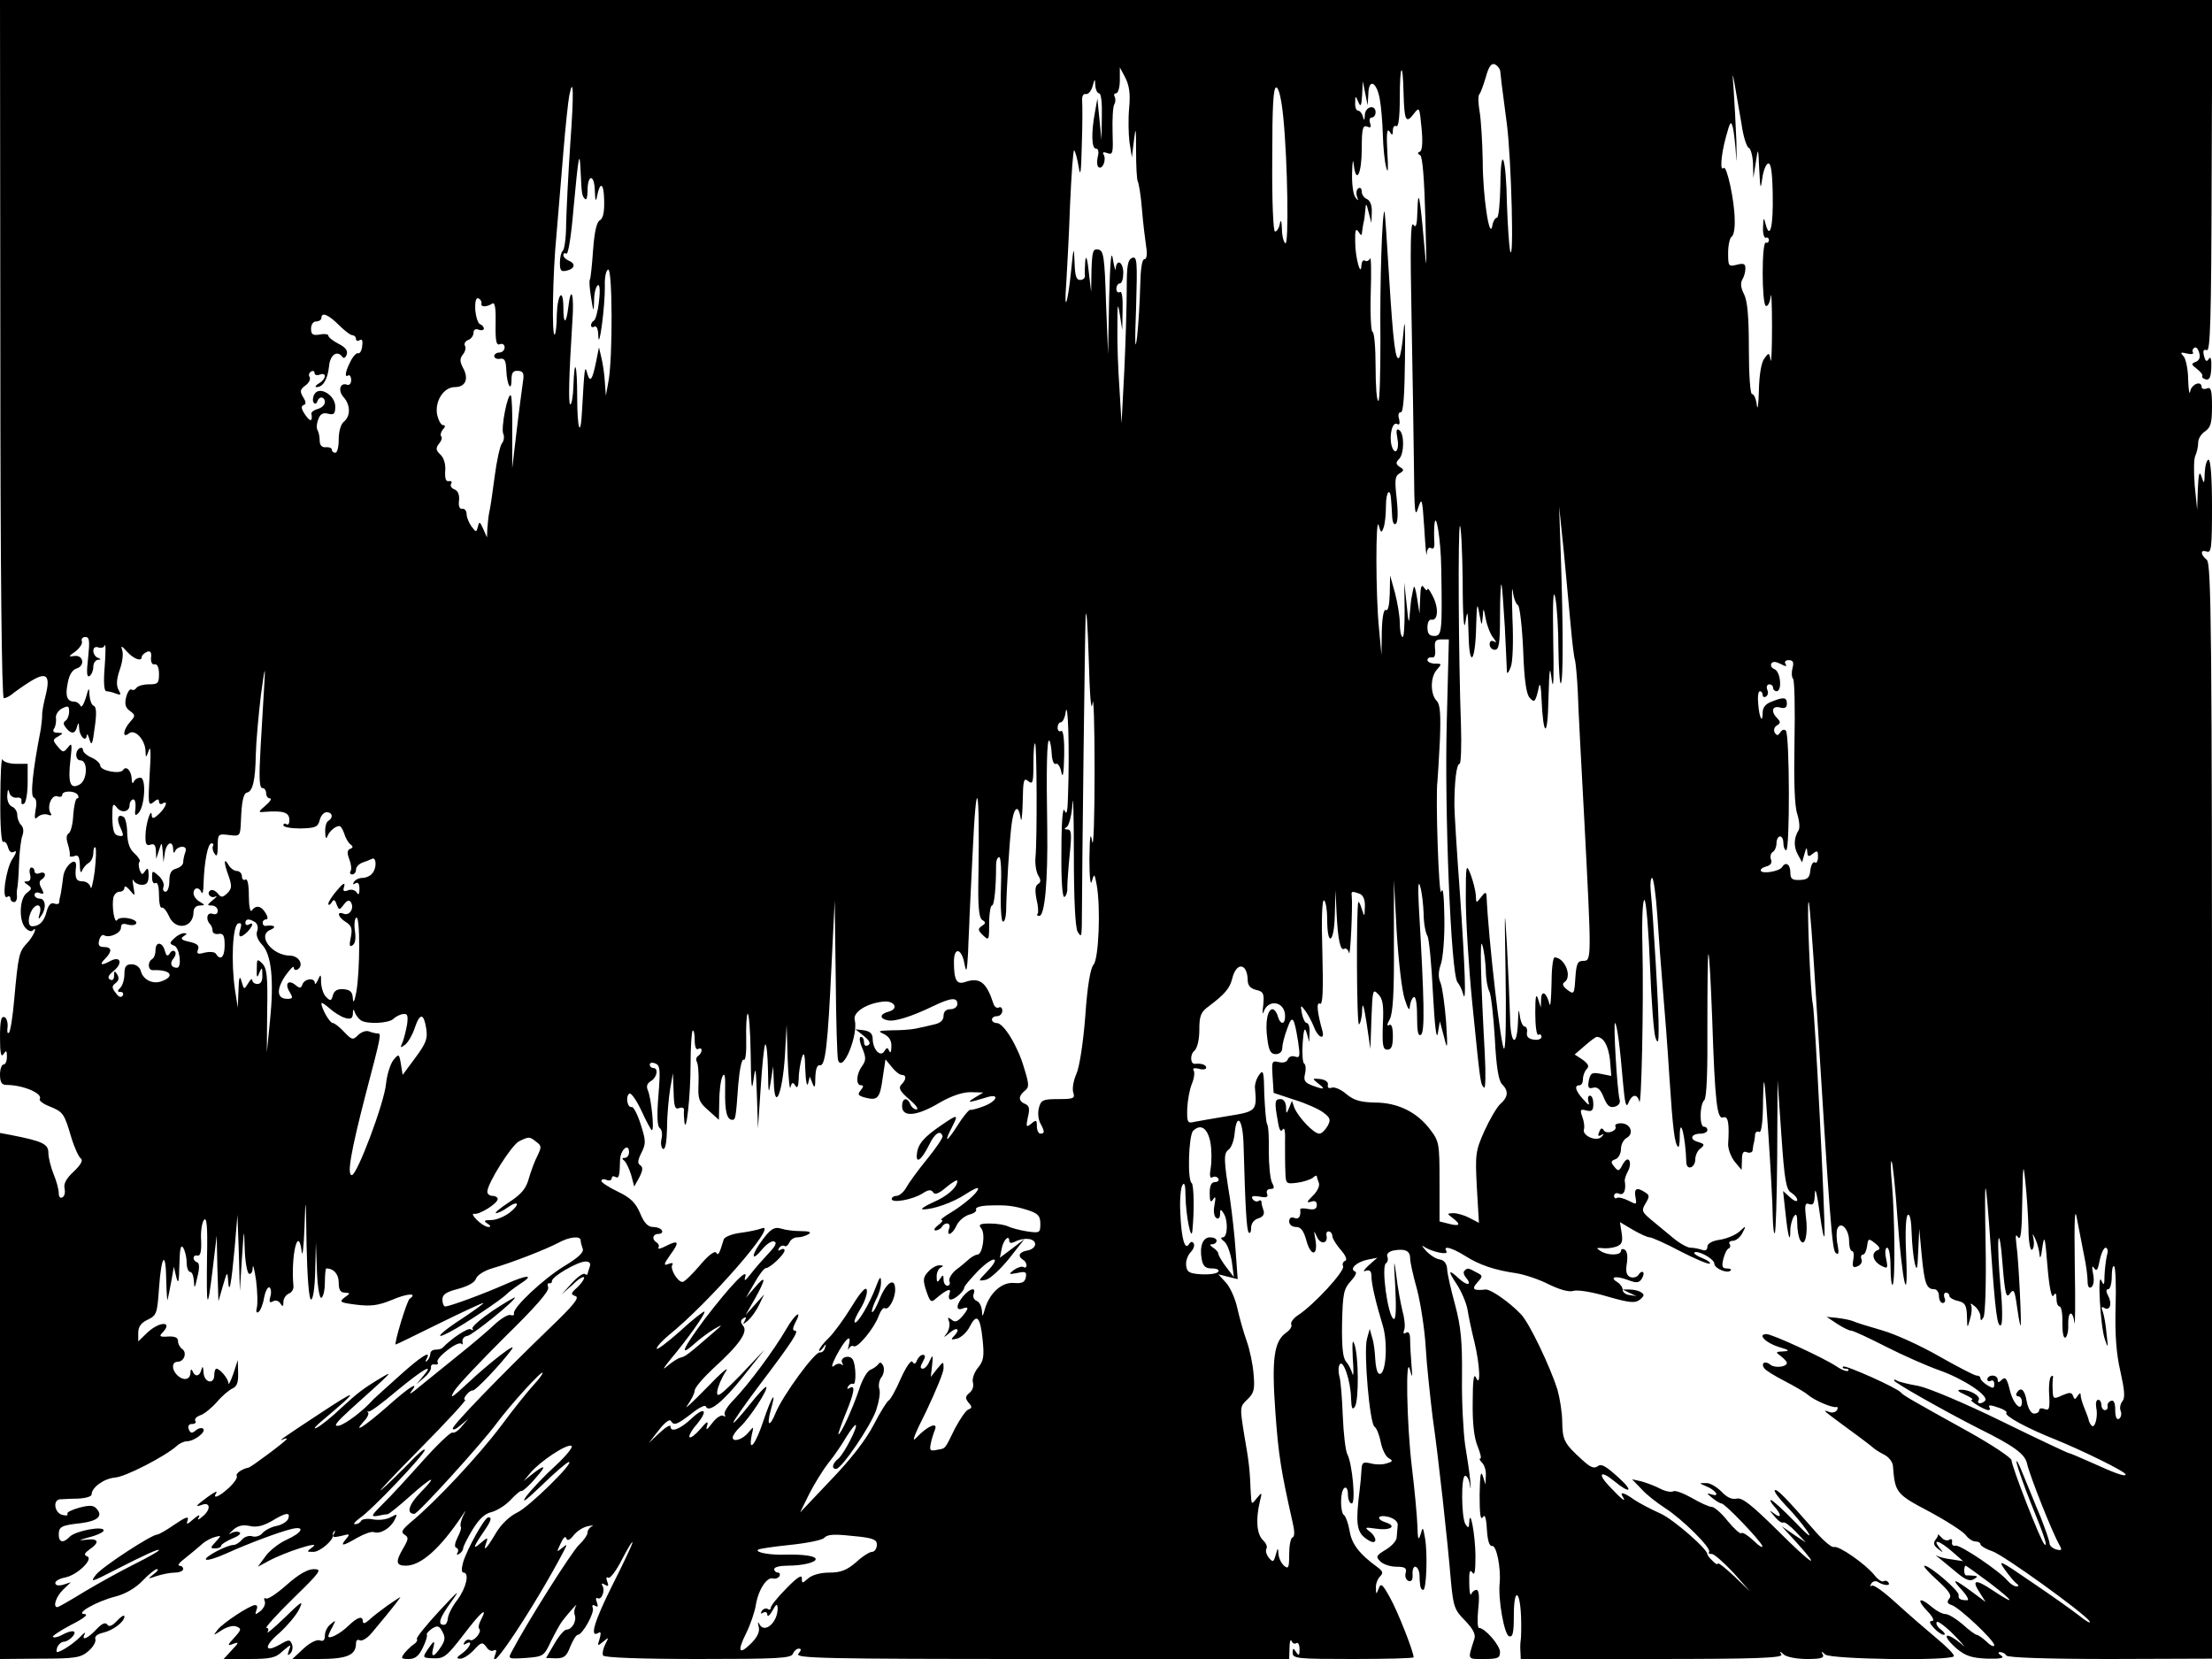 <svg version="1.0" xmlns="http://www.w3.org/2000/svg"
 width="640pt" height="480pt" viewBox="0 0 640 480"
 preserveAspectRatio="xMidYMid meet">
<g transform="translate(0,480) scale(0.1,-0.1)"
fill="#000000" stroke="none">
<path d="M1 3790 c0 -636 4 -1010 10 -1010 6 0 15 5 22 10 7 6 29 22 51 36 50
32 63 22 48 -38 -6 -24 -11 -50 -10 -58 0 -8 -2 -26 -4 -40 -24 -123 -31 -194
-20 -198 7 -2 9 -15 5 -35 -4 -25 -3 -30 7 -20 7 6 19 9 28 6 10 -4 13 -2 8 5
-11 19 4 54 20 48 8 -3 14 -1 14 4 0 13 37 13 45 0 3 -6 3 -10 -2 -10 -4 0 -9
-21 -11 -47 -1 -26 -7 -50 -13 -54 -7 -4 -8 -15 -3 -30 4 -13 7 -28 6 -33 -2
-5 4 -6 13 -3 11 5 15 -1 16 -26 0 -18 3 -25 6 -17 3 8 12 19 19 23 8 4 14 18
14 29 0 12 3 19 6 16 3 -3 2 -34 -2 -69 -5 -35 -10 -56 -12 -46 -2 9 -12 17
-23 17 -19 0 -23 9 -19 43 3 32 -33 3 -37 -29 -2 -16 -5 -38 -7 -49 -3 -11 -5
-23 -5 -27 -1 -4 -7 -5 -15 -2 -9 3 -16 -5 -21 -23 -7 -29 -21 -43 -42 -43
-13 0 -13 26 0 48 14 21 29 14 22 -10 -5 -18 -4 -20 4 -8 16 22 13 50 -4 50
-8 0 -15 5 -15 11 0 6 7 9 15 5 13 -4 13 -2 5 14 -7 12 -7 21 0 25 16 10 12
25 -5 19 -8 -4 -15 -1 -15 5 0 6 -4 11 -9 11 -5 0 -7 -9 -4 -20 3 -13 0 -20
-8 -20 -11 0 -11 -2 1 -10 13 -9 13 -12 -3 -24 -21 -16 -23 -81 -3 -101 7 -8
16 -11 20 -8 17 18 3 -17 -16 -36 -23 -25 -25 -33 -37 -164 -4 -48 -11 -91
-15 -95 -5 -4 -6 4 -4 17 1 13 -3 26 -9 28 -10 4 -13 -12 -13 -59 0 -44 3 -59
10 -48 8 12 10 11 10 -7 0 -13 -4 -23 -10 -23 -5 0 -10 -13 -10 -29 0 -22 5
-30 18 -30 49 0 107 -25 97 -41 -3 -4 10 -14 28 -21 40 -16 43 -21 63 -89 9
-30 22 -58 28 -62 7 -5 0 -18 -21 -38 -21 -19 -30 -36 -26 -49 2 -10 0 -22 -6
-25 -7 -4 -11 1 -11 12 0 11 -7 36 -15 55 -8 20 -15 48 -15 61 0 26 -16 34
-108 52 l-32 6 0 -761 0 -761 116 1 c103 0 118 3 140 22 14 12 22 27 20 34 -3
8 5 15 22 19 30 7 62 32 62 47 0 6 -10 0 -21 -12 -15 -16 -24 -19 -29 -11 -5
7 -15 3 -31 -14 -25 -27 -45 -35 -34 -14 4 7 -2 4 -12 -7 -18 -19 -57 -45 -68
-45 -2 0 -2 7 1 15 4 8 12 15 19 15 7 0 18 7 25 15 15 18 -1 21 -32 4 -11 -6
-22 -8 -25 -5 -3 2 21 18 53 35 36 18 51 30 39 31 -30 0 34 37 90 51 27 7 57
24 77 45 18 19 37 34 42 34 6 0 1 -7 -10 -15 -18 -14 -17 -14 9 -5 16 5 39 10
53 10 13 0 24 5 24 10 0 6 -5 10 -11 10 -7 0 1 10 17 22 16 13 37 30 47 39 10
10 28 19 39 22 19 5 19 5 2 -14 -16 -17 -16 -19 -1 -19 10 0 17 4 17 8 0 4 15
13 33 21 18 7 27 15 19 18 -7 3 -18 1 -25 -4 -7 -4 -4 0 7 10 14 13 28 16 48
12 20 -5 39 0 64 14 41 25 55 27 48 7 -3 -8 -18 -18 -34 -21 -16 -3 -34 -13
-41 -21 -6 -8 -20 -12 -29 -9 -9 3 -23 -1 -30 -10 -7 -8 -18 -15 -24 -15 -20
0 -87 -36 -80 -42 3 -4 29 4 58 17 64 29 152 62 189 71 41 10 33 -10 -14 -31
-22 -10 -50 -32 -61 -48 l-22 -30 30 16 c47 26 153 60 130 42 -20 -15 -20 -15
1 -15 19 0 60 35 56 49 -1 3 1 8 4 11 4 3 3 -1 -1 -8 -6 -10 -1 -11 21 -6 25
7 27 6 14 -9 -18 -22 -10 -21 33 4 20 11 41 19 48 16 18 -6 46 10 59 34 10 19
9 20 -11 9 -13 -7 -35 -9 -51 -6 -15 3 -31 1 -34 -4 -3 -6 -11 -10 -18 -10 -6
0 0 7 13 17 34 22 189 185 189 198 0 6 -21 -12 -47 -40 -27 -27 -61 -61 -78
-75 -16 -13 34 40 111 118 77 78 136 142 131 142 -5 0 -3 7 4 15 6 8 15 13 18
12 7 -2 83 78 112 118 20 27 -62 -36 -129 -99 -44 -41 -51 -45 -37 -21 10 17
77 87 148 158 86 84 128 132 124 142 -3 8 -1 14 3 12 5 -1 8 2 8 6 -3 12 74
57 97 57 12 0 16 -5 12 -16 -3 -9 -6 -18 -6 -20 0 -3 -4 -3 -8 0 -5 3 -22 -9
-38 -27 l-29 -32 33 29 c17 17 32 25 32 19 0 -5 -9 -18 -21 -29 -18 -16 -18
-19 -4 -24 13 -4 -6 -27 -77 -95 -147 -142 -278 -278 -278 -288 0 -6 10 -2 22
9 l23 19 -19 -22 c-10 -13 -22 -20 -27 -18 -4 3 -43 -34 -86 -82 -43 -48 -95
-105 -116 -125 -33 -33 -35 -37 -15 -34 13 3 26 5 30 5 4 1 33 24 63 51 66 59
85 66 31 11 -34 -35 -41 -61 -17 -61 10 0 194 202 238 262 41 55 132 155 133
146 0 -4 -12 -20 -26 -35 -14 -15 -57 -68 -94 -118 -66 -88 -191 -221 -260
-278 -27 -23 -31 -30 -20 -37 13 -8 12 -13 -3 -39 -23 -39 -22 -51 7 -51 44 0
99 49 164 146 11 17 11 16 1 -4 -6 -13 -8 -26 -6 -29 3 -2 -1 -16 -9 -31 -8
-16 -10 -28 -4 -30 6 -2 7 -9 4 -14 -4 -7 -2 -8 4 -4 7 4 12 11 12 16 0 5 12
29 27 54 19 31 36 47 55 51 15 4 40 19 55 35 15 16 29 28 32 26 3 -1 22 15 41
38 34 38 28 41 -15 7 l-20 -16 20 24 c28 33 103 83 118 78 7 -2 -13 -27 -45
-57 -32 -29 -70 -69 -85 -89 -17 -24 -2 -13 44 31 39 38 74 68 79 68 17 0
-114 -129 -149 -146 -23 -11 -47 -34 -63 -61 -26 -44 -38 -56 -27 -26 6 16 3
15 -17 -2 -24 -21 -21 -11 12 37 19 28 22 38 11 38 -11 0 -62 -93 -73 -130 -5
-18 -5 -30 1 -30 18 0 8 -44 -17 -78 -15 -19 -27 -43 -28 -53 -1 -11 -5 -20
-11 -20 -20 -1 -14 19 21 67 28 39 21 33 -34 -26 -38 -41 -68 -78 -66 -82 3
-4 -1 -10 -8 -15 -7 -4 -19 -16 -27 -25 -12 -16 -11 -18 12 -18 18 0 29 9 40
32 9 18 14 35 12 38 -2 3 5 11 15 18 16 10 21 8 30 -9 9 -16 8 -26 -5 -45 -19
-29 -29 -31 -22 -4 7 26 3 25 -16 -3 -15 -23 -15 -24 18 -25 30 -1 38 6 86 68
50 66 73 86 50 42 -6 -11 -8 -22 -4 -25 8 -9 -17 -38 -27 -32 -5 3 -12 0 -16
-6 -4 -8 -3 -9 4 -5 22 13 12 -11 -10 -27 -17 -12 -19 -16 -7 -16 8 -1 26 10
40 25 21 23 25 24 36 9 6 -10 16 -14 22 -10 7 3 8 0 5 -9 -31 -81 113 136 196
294 12 23 12 24 -4 11 -16 -13 -16 -12 -4 13 7 16 14 23 16 16 3 -9 10 -7 21
7 9 12 27 24 41 27 14 3 19 3 13 0 -7 -3 -13 -11 -13 -18 0 -7 -11 -23 -25
-36 -21 -20 -150 -224 -194 -308 -12 -22 -11 -22 40 -19 51 4 53 5 73 48 12
24 26 50 33 59 20 26 48 57 39 43 -4 -7 -6 -19 -3 -26 6 -17 -8 -42 -24 -42
-6 0 -22 -18 -35 -41 l-24 -41 28 -1 c24 0 31 5 42 34 8 19 17 34 22 34 13 0
49 64 43 78 -3 8 0 10 7 6 8 -5 9 -2 5 10 -4 9 -3 15 2 12 11 -7 23 22 14 36
-4 7 -1 8 7 3 10 -6 12 -4 7 9 -4 10 -3 15 3 11 5 -3 23 20 39 52 17 32 30 55
31 50 0 -4 -26 -60 -59 -125 -53 -106 -66 -153 -39 -136 7 4 7 -2 3 -17 -7
-22 -7 -23 10 -9 17 14 17 14 6 -8 -6 -12 -9 -27 -6 -32 4 -6 110 -10 275 -10
229 0 269 2 274 15 3 8 11 15 17 15 8 0 8 -4 -1 -15 -11 -13 74 -15 704 -15
l716 0 1 32 c0 18 3 27 6 20 2 -6 9 -10 14 -6 5 3 9 -5 9 -18 0 -18 -2 -20
-10 -8 -8 13 -10 12 -10 -2 0 -17 15 -18 175 -18 96 0 175 2 175 5 0 16 -46
133 -68 172 -22 40 -27 44 -33 27 -7 -18 -8 -18 -8 2 -1 11 5 26 12 33 10 10
8 15 -8 27 -51 37 -74 66 -80 104 -4 22 -11 42 -16 46 -12 7 -12 71 1 79 6 4
10 -5 10 -19 0 -14 5 -26 11 -26 12 0 2 115 -13 143 -5 10 -11 60 -13 112 -2
51 -6 102 -10 114 -3 11 -3 26 1 33 10 17 32 -47 33 -97 1 -30 4 -36 11 -25
12 18 11 146 -1 180 -6 18 -7 6 -5 -40 3 -36 2 -56 -1 -45 -3 11 -11 27 -18
35 -10 11 -13 43 -12 112 2 86 5 99 25 121 13 14 19 26 13 28 -18 7 3 27 34
34 l30 6 -25 -22 c-14 -13 -18 -20 -9 -16 12 4 17 0 17 -16 0 -21 12 -74 33
-143 16 -54 8 -150 -12 -138 -5 3 -9 22 -10 42 -1 20 -4 48 -9 62 l-7 25 -8
-29 c-10 -38 8 -246 22 -254 6 -4 14 -24 18 -45 4 -20 14 -41 23 -46 13 -7 12
-10 -6 -15 -11 -4 -32 -4 -46 0 -23 5 -26 3 -27 -22 -1 -16 -3 -40 -5 -54 -12
-95 -9 -121 16 -140 16 -12 26 -15 29 -8 2 6 -5 18 -15 26 -17 13 -16 14 18 9
40 -6 61 7 28 18 -31 10 -24 24 8 16 17 -5 27 -14 26 -24 -1 -9 -2 -25 -3 -35
0 -10 -15 -26 -32 -36 -28 -17 -29 -20 -15 -34 8 -8 29 -15 46 -15 25 0 31 -4
27 -18 -3 -10 1 -20 8 -23 9 -3 13 3 12 19 -1 13 3 23 8 22 6 -1 11 -11 12
-22 0 -11 1 -26 2 -32 1 -7 4 -13 9 -13 9 0 13 105 5 150 -6 33 -6 34 -13 10
-6 -19 -8 -14 -9 25 -1 28 -8 105 -16 170 -15 124 -19 337 -5 280 6 -24 7 -21
4 14 -2 24 -4 57 -4 73 0 20 -4 27 -12 22 -7 -5 -9 -2 -5 9 3 8 1 32 -5 53 -5
21 -14 67 -18 103 -7 54 -8 48 -3 -33 3 -62 2 -96 -5 -92 -17 10 -36 152 -22
161 5 3 7 12 4 19 -3 8 4 15 18 18 34 6 48 -1 48 -23 0 -11 9 -51 20 -90 10
-39 22 -114 25 -167 3 -53 13 -144 20 -202 17 -118 43 -355 53 -475 7 -73 10
-83 41 -114 22 -23 31 -39 27 -52 -20 -63 -22 -59 28 -59 40 0 46 3 46 20 0
20 -44 70 -61 70 -4 0 -5 25 -2 55 4 36 2 55 -5 55 -6 0 -13 -6 -15 -12 -3 -7
-6 7 -6 32 -1 33 2 41 9 30 7 -10 9 5 9 50 -1 63 -16 140 -18 95 -1 -17 -3
-17 -11 -5 -12 19 -13 140 -1 140 6 0 12 -12 14 -27 2 -16 3 -10 1 12 -2 22
-9 69 -15 105 -5 36 -10 124 -9 195 1 104 -3 146 -20 210 -12 44 -23 91 -23
104 -1 15 -9 25 -21 27 -11 1 -29 13 -40 25 -12 13 -14 18 -6 12 22 -15 73
-26 65 -13 -11 17 14 11 53 -13 42 -27 87 -42 150 -51 24 -4 66 -18 93 -32 31
-15 58 -23 71 -19 11 4 55 -3 98 -16 66 -19 81 -20 95 -9 13 11 13 15 3 21 -7
5 -22 8 -33 8 l-20 0 20 -10 20 -9 -20 3 c-11 1 -20 8 -20 15 0 7 -7 17 -15
22 -25 15 -6 20 29 7 26 -10 33 -9 41 3 5 8 7 17 4 19 -3 3 -9 0 -13 -7 -4 -7
-15 -10 -24 -7 -11 5 -14 15 -10 40 3 19 1 35 -6 39 -6 4 -11 2 -11 -3 0 -14
-40 -14 -60 0 -12 8 -12 9 5 8 11 -2 29 0 41 4 16 6 20 13 16 39 l-5 32 37
-22 c21 -12 42 -22 49 -22 6 0 47 -18 90 -41 43 -22 81 -38 84 -35 3 3 -7 10
-22 16 -15 6 -25 13 -23 16 9 8 58 -18 58 -32 0 -14 38 -30 47 -20 4 3 -1 6
-11 6 -13 0 -15 6 -10 27 4 16 11 30 16 31 4 2 6 8 2 13 -3 5 2 9 10 9 8 0 21
10 27 22 12 22 11 23 -8 5 -11 -10 -37 -21 -57 -24 -22 -3 -36 -11 -36 -20 0
-10 -6 -13 -16 -9 -9 3 -23 6 -33 6 -9 0 -32 13 -51 29 -19 16 -48 40 -64 53
-26 22 -27 26 -15 46 12 20 12 24 -1 32 -24 16 -33 12 -28 -14 4 -22 3 -22
-20 -10 -14 7 -29 11 -34 8 -4 -3 -8 0 -8 6 0 7 7 10 15 6 14 -5 20 11 16 37
-1 4 3 17 9 28 6 11 8 24 4 31 -4 7 -11 3 -19 -11 -10 -20 -13 -21 -24 -7 -11
13 -11 17 3 22 9 3 16 17 16 30 0 12 7 27 17 32 22 13 10 42 -17 42 -12 0 -19
-4 -16 -9 3 -5 -2 -12 -11 -15 -9 -4 -20 -2 -23 4 -5 8 -9 6 -13 -5 -5 -11 -3
-14 6 -9 9 5 9 4 1 -5 -15 -16 -58 4 -51 22 2 7 0 23 -5 36 -7 20 -6 23 12 18
16 -4 20 0 20 19 0 13 -4 24 -10 24 -5 0 -7 -8 -4 -18 4 -12 0 -10 -15 7 -23
25 -27 41 -11 41 6 0 10 8 10 18 0 10 5 23 11 29 8 8 4 15 -12 27 l-23 15 30
26 c16 14 31 25 34 25 20 -1 33 -25 38 -65 l4 -48 -30 6 c-26 5 -30 3 -35 -19
-4 -21 -1 -25 13 -21 12 3 21 -5 30 -28 10 -24 17 -31 32 -27 11 3 17 11 14
21 -7 24 -19 227 -13 221 6 -6 14 -68 23 -174 5 -57 9 -73 15 -58 10 26 26 29
32 5 6 -25 13 283 9 450 -2 79 1 136 6 133 5 -3 12 -89 16 -191 4 -102 11
-195 16 -208 7 -18 9 -14 9 24 1 47 -16 333 -23 402 -2 20 0 37 4 37 4 0 11
-48 15 -107 4 -60 11 -155 16 -213 5 -58 14 -172 19 -255 10 -152 15 -193 25
-203 3 -3 5 10 5 28 0 67 17 2 19 -73 1 -25 26 -16 26 9 0 10 6 25 15 31 13
11 12 13 -7 19 -26 7 -21 24 8 24 10 0 19 5 19 10 0 6 -4 10 -10 10 -13 0 -13
63 1 77 7 7 10 83 9 219 0 114 1 206 3 203 3 -2 7 -87 11 -189 8 -241 14 -290
32 -283 14 5 18 -17 14 -78 0 -14 8 -36 19 -50 l20 -24 1 29 c0 21 4 27 15 22
8 -3 16 0 16 7 1 7 2 17 4 22 1 6 3 16 3 23 1 7 7 10 12 7 6 -4 11 29 11 92 2
85 4 73 15 -92 7 -104 13 -214 13 -244 1 -30 3 -52 6 -49 3 3 6 104 7 224 l1
219 11 -158 c9 -133 14 -160 29 -168 9 -6 17 -15 17 -21 0 -6 -9 -3 -21 8
l-20 18 7 -64 c7 -68 14 -91 14 -49 0 13 5 31 10 39 7 11 10 6 10 -20 0 -19 4
-41 9 -49 13 -21 23 18 16 69 -4 35 -2 41 10 36 12 -4 15 3 16 32 1 20 7 -6
14 -58 7 -52 13 -80 14 -62 2 49 -28 644 -34 667 -7 29 -18 301 -12 295 3 -3
12 -124 21 -270 41 -663 47 -735 57 -745 9 -7 10 -1 6 22 -4 18 -4 40 -1 48
10 24 34 -2 34 -36 0 -16 4 -29 9 -29 4 0 6 -11 3 -25 -3 -21 -1 -24 12 -19
10 4 15 13 12 20 -3 8 -1 14 4 14 5 0 10 11 12 24 3 23 4 24 23 9 14 -11 16
-17 8 -20 -20 -7 -15 -31 8 -44 21 -11 22 -10 16 20 -4 18 -2 31 3 31 6 0 10
-26 10 -57 0 -31 3 -54 6 -50 8 7 6 197 -2 292 -4 39 -4 68 -1 65 3 -3 11 -78
17 -165 14 -189 32 -266 25 -103 -3 65 -1 109 5 113 6 4 10 -17 11 -52 1 -32
5 -71 9 -88 6 -24 8 -18 10 35 l3 65 7 -76 c8 -83 14 -99 36 -99 8 0 14 -9 14
-20 0 -11 5 -20 11 -20 6 0 9 7 5 15 -3 8 -1 15 4 15 6 0 10 -4 10 -9 0 -5 11
-12 25 -15 21 -5 25 -13 26 -44 1 -37 1 -37 9 -8 5 16 6 34 3 40 -4 6 1 5 10
-3 9 -7 17 -21 17 -30 0 -13 2 -14 9 -2 5 8 8 103 6 210 -4 219 -1 217 15 -9
13 -186 19 -235 30 -223 4 4 4 55 -2 111 -5 57 -8 118 -6 135 2 18 8 -14 12
-71 7 -86 11 -100 21 -85 11 15 14 11 20 -32 4 -28 8 -54 11 -60 4 -13 -5 188
-12 235 -3 26 -2 31 5 20 8 -11 11 20 12 105 2 108 3 114 9 55 4 -36 8 -96 9
-133 0 -38 5 -66 10 -63 5 3 7 16 5 29 -4 20 -4 21 5 2 5 -11 11 -31 12 -45 1
-15 5 -7 8 20 6 40 8 33 15 -54 5 -61 12 -93 17 -85 6 10 9 8 9 -8 0 -13 4
-23 9 -23 5 0 9 -21 8 -47 0 -28 3 -46 9 -43 5 3 9 20 8 38 -1 39 13 43 18 5
2 -16 3 58 1 162 -2 147 0 177 7 135 6 -30 15 -77 20 -103 6 -27 10 -60 10
-73 0 -16 4 -23 11 -18 6 4 9 19 5 38 -4 21 -3 26 3 17 7 -11 11 -5 16 22 4
20 12 37 17 37 6 0 8 -10 4 -22 -3 -13 -6 -39 -7 -58 0 -29 -2 -31 -9 -15 -12
28 -3 -133 10 -170 9 -27 10 -26 5 15 -2 25 -7 54 -11 65 -5 12 -4 16 4 11 16
-10 24 11 12 34 -7 13 -7 20 0 20 5 0 10 16 10 37 0 20 3 33 7 29 4 -4 6 -58
4 -119 -2 -78 2 -134 14 -185 12 -54 14 -76 6 -86 -6 -7 -9 -20 -5 -29 3 -8 1
-18 -5 -22 -7 -4 -11 6 -11 25 0 21 -4 30 -12 27 -7 -2 -12 -10 -10 -16 1 -6
-2 -11 -8 -11 -5 0 -10 7 -10 15 0 8 -4 15 -9 15 -6 0 -8 -10 -6 -22 6 -27 -4
-62 -13 -53 -4 4 -7 10 -8 13 0 4 -6 20 -12 35 -7 16 -12 34 -12 40 0 8 -3 7
-9 -2 -7 -11 -9 -11 -13 0 -4 11 -10 11 -31 2 -26 -12 -27 -11 -28 15 -1 15 0
31 1 37 1 5 -2 6 -6 2 -4 -4 -7 -28 -5 -54 2 -38 0 -45 -13 -40 -9 4 -16 2
-16 -3 0 -6 -7 -10 -15 -10 -8 0 -17 14 -21 35 -6 35 -17 44 -29 25 -3 -5 -1
-10 4 -10 6 0 11 -7 11 -16 0 -31 -25 -7 -35 34 -8 33 -13 40 -23 30 -9 -9
-12 -9 -12 0 0 7 -7 12 -15 12 -8 0 -15 -5 -15 -11 0 -5 5 -7 10 -4 6 3 10 -1
10 -9 0 -14 -3 -14 -20 -4 -11 7 -20 16 -20 20 0 5 -5 8 -11 8 -6 0 -54 25
-107 55 -54 31 -128 65 -167 76 -38 11 -77 23 -85 27 -8 3 -28 7 -45 9 l-30 3
30 -20 c17 -11 35 -20 41 -20 6 0 51 -21 100 -46 49 -25 119 -56 156 -69 68
-24 141 -72 132 -87 -3 -4 -10 -8 -15 -8 -6 0 -8 4 -4 9 7 12 -27 31 -52 30
-12 0 -9 -5 12 -14 17 -8 26 -14 20 -15 -11 -1 35 -29 48 -30 5 0 6 4 2 10 -3
5 7 5 25 -2 17 -5 29 -13 25 -16 -7 -8 61 -45 142 -77 81 -33 203 -93 203
-101 0 -8 -32 4 -98 34 -32 14 -61 27 -67 28 -5 1 -94 43 -196 93 -104 51
-209 95 -238 101 -29 5 -57 12 -62 15 -5 4 -9 4 -9 1 0 -6 141 -86 245 -139
103 -51 134 -74 140 -102 7 -33 73 -200 94 -236 8 -14 6 -16 -10 -12 -10 3
-19 11 -19 17 0 7 -12 41 -26 77 -15 35 -37 91 -51 124 -13 33 -21 47 -18 31
4 -16 22 -68 41 -115 40 -98 50 -129 39 -119 -11 10 -95 226 -95 243 0 7 -57
45 -127 84 -157 87 -187 104 -193 112 -10 13 -162 81 -167 75 -4 -3 0 -6 7 -6
7 0 11 -3 7 -6 -3 -3 -18 2 -34 13 -36 24 -185 93 -202 93 -27 0 -3 -25 35
-37 31 -9 34 -12 14 -13 -23 -1 -24 -2 -7 -14 9 -7 17 -16 17 -19 0 -12 -34
-16 -47 -6 -15 13 -29 6 -19 -9 3 -6 29 -22 58 -37 29 -15 60 -33 68 -40 18
-16 71 -39 83 -36 5 1 5 -3 2 -9 -4 -6 -14 -9 -23 -5 -22 8 -18 5 58 -51 36
-26 67 -50 70 -53 3 -3 16 -12 30 -19 15 -7 27 -23 27 -35 6 -76 9 -80 106
-131 50 -27 98 -58 105 -68 7 -10 20 -18 28 -18 8 0 14 -4 14 -8 0 -4 15 -14
34 -20 36 -13 267 -180 282 -203 4 -8 -10 0 -31 17 -22 17 -84 61 -139 98 -90
62 -97 65 -75 34 13 -18 28 -36 34 -40 7 -5 6 -8 -1 -8 -6 0 -17 7 -25 16 -23
28 -137 105 -151 102 -7 -2 -12 3 -10 10 1 8 -2 11 -8 7 -6 -4 -17 -1 -23 7
-7 7 -11 11 -10 9 2 -2 -2 -10 -7 -16 -7 -9 -5 -17 7 -26 16 -13 17 -12 4 3
-21 27 0 21 37 -11 l32 -28 -32 5 c-18 2 -38 7 -44 11 -5 3 -2 -1 9 -9 10 -8
33 -27 51 -42 23 -19 36 -24 47 -17 12 7 12 9 -1 10 -8 1 -18 1 -21 1 -3 -1
-6 6 -6 14 0 7 2 14 4 14 2 0 34 -23 70 -50 72 -55 77 -67 8 -21 -49 33 -62
31 -37 -7 l17 -27 -35 26 c-55 41 -67 45 -36 11 17 -18 24 -32 18 -32 -20 0
-27 4 -25 15 2 12 -83 85 -99 85 -5 0 11 -19 36 -41 35 -32 44 -45 36 -54 -8
-10 -6 -15 7 -19 23 -8 123 -102 123 -116 0 -6 -10 -2 -22 10 -12 11 -25 20
-29 20 -3 0 -22 13 -40 30 -19 16 -41 30 -50 30 -9 0 -26 9 -39 20 -36 31 -47
24 -15 -10 17 -17 23 -30 15 -30 -9 0 -8 -6 5 -20 10 -11 23 -20 29 -20 6 0 2
7 -8 15 -11 8 -16 18 -12 22 3 4 28 -15 54 -42 26 -27 32 -36 15 -20 -18 15
-36 25 -40 22 -4 -4 9 -20 27 -36 28 -23 45 -28 90 -30 39 -1 51 2 40 9 -9 6
-10 10 -3 10 6 0 15 -4 18 -10 4 -6 116 -10 301 -10 l294 1 0 1583 c0 1390 -2
1585 -15 1596 -19 16 -19 31 0 24 13 -5 15 13 15 130 0 84 -4 136 -10 136 -5
0 -10 -17 -11 -37 -1 -34 -2 -35 -9 -13 -6 19 -9 12 -11 -35 l-2 -60 -7 70
c-3 39 -3 78 2 87 4 9 8 26 8 37 0 12 9 26 20 33 16 11 20 24 20 71 0 49 -3
58 -15 53 -8 -3 -15 -1 -15 4 0 20 -29 9 -33 -12 -2 -13 -5 2 -6 33 0 30 -7
61 -13 68 -11 11 -9 13 10 8 12 -3 20 -1 17 3 -3 5 -1 11 4 14 5 3 11 -3 14
-15 4 -13 0 -22 -10 -26 -14 -5 -13 -8 3 -20 10 -8 18 -17 16 -21 -2 -4 3 -8
11 -10 10 -2 14 8 15 35 1 24 -2 33 -7 25 -6 -10 -10 -8 -14 8 -4 15 -2 20 8
17 10 -5 13 88 14 504 l2 509 -3201 0 -3200 0 1 -1010z m4340 801 c2 -19 2
-24 19 -151 13 -103 21 -414 9 -365 -3 17 -7 77 -9 135 -2 136 -18 180 -19 53
-1 -51 -5 -93 -10 -93 -5 0 -11 -10 -13 -22 -8 -48 -28 85 -28 185 -1 56 -5
121 -9 144 -4 23 -5 46 -1 50 4 4 12 27 19 50 8 30 16 41 26 37 8 -4 16 -14
16 -23z m-1074 -103 c-3 -32 -2 -77 1 -100 l7 -43 6 50 c5 41 6 36 6 -30 0
-45 2 -85 5 -90 3 -6 9 -41 12 -80 3 -38 9 -87 12 -107 4 -24 2 -38 -5 -38 -7
0 -11 -29 -12 -77 -1 -43 -5 -109 -9 -148 -6 -46 -7 -18 -3 83 4 136 3 151
-11 146 -13 -5 -16 -22 -16 -88 0 -46 -3 -152 -7 -237 l-8 -154 -6 100 c-4 55
-7 136 -6 180 0 67 1 73 7 35 l7 -45 1 58 c1 37 -2 56 -8 52 -5 -3 -10 1 -10
9 0 9 5 16 10 16 6 0 10 14 10 30 0 32 -19 43 -22 13 0 -10 -4 2 -8 27 -5 31
-8 -6 -11 -115 l-3 -160 -6 150 c-4 132 -7 150 -22 153 -16 3 -18 -5 -20 -60
l-1 -63 -7 60 c-4 37 -8 49 -10 30 -1 -16 -2 -36 -1 -42 1 -7 -5 -13 -14 -13
-11 0 -15 12 -16 53 -2 46 -3 43 -10 -27 -10 -98 -21 -125 -14 -36 2 36 8 138
11 228 4 89 9 160 12 157 3 -3 9 -24 13 -48 5 -32 7 -17 9 63 2 58 2 115 1
128 -1 13 3 21 10 20 7 -2 16 8 20 22 7 24 7 24 8 3 1 -13 6 -23 11 -23 6 0 9
-28 8 -67 l-1 -68 -6 60 -6 60 -7 -40 c-11 -58 -10 -105 3 -105 7 0 9 -10 5
-24 -3 -14 -2 -27 3 -30 11 -7 23 22 14 37 -4 7 0 8 11 4 16 -6 17 0 15 62 -1
37 1 73 5 79 4 7 4 17 1 22 -3 6 -1 10 4 10 6 0 11 17 11 38 l0 37 16 -30 c11
-22 15 -46 11 -87z m794 41 c2 -78 7 -88 29 -59 17 22 17 21 23 -41 4 -41 2
-65 -5 -68 -7 -2 -7 -6 1 -10 7 -4 12 -71 15 -181 4 -157 4 -164 -4 -70 -12
136 -17 158 -19 90 -1 -42 -4 -51 -12 -40 -8 11 -9 -65 -5 -265 3 -154 6 -350
7 -435 1 -131 3 -150 12 -120 11 33 12 29 18 -60 3 -52 6 -85 7 -72 1 14 6 20
13 16 7 -4 10 3 9 17 -1 13 -1 35 0 49 4 49 19 -41 20 -125 3 -182 2 -195 -20
-195 -15 0 -20 7 -20 25 0 14 5 24 12 22 19 -3 21 35 3 69 -8 16 -15 25 -15
19 0 -5 -5 -3 -10 5 -7 11 -10 3 -11 -30 l-2 -45 -7 45 c-4 25 -8 38 -10 30
-2 -8 -4 -19 -5 -25 -2 -5 -4 -28 -6 -50 -2 -33 -4 -29 -9 25 l-7 65 1 -82 c0
-44 -2 -79 -6 -76 -5 2 -8 21 -8 41 0 20 -7 60 -14 87 l-14 50 -1 -53 c-1 -33
-5 -51 -11 -47 -6 4 -11 -19 -12 -62 l-1 -68 -7 75 c-10 97 -10 332 -1 300 6
-22 8 -23 14 -7 4 10 7 39 7 64 0 42 13 55 15 15 1 -9 2 -30 3 -47 1 -18 6
-25 11 -20 6 6 6 36 2 73 -6 52 -5 65 8 72 14 9 14 11 1 19 -12 8 -12 13 -2
23 15 15 16 74 0 84 -8 5 -9 -2 -5 -24 7 -36 -8 -53 -17 -20 -7 30 3 70 17 61
6 -4 8 2 5 15 -4 12 -1 20 5 19 7 -1 11 50 12 153 1 94 0 127 -4 83 -3 -39 -9
-74 -13 -78 -10 -11 -17 40 -29 235 -6 102 -12 186 -13 188 -7 6 -14 -210 -12
-370 0 -98 -2 -178 -6 -178 -5 0 -8 45 -8 100 0 55 -4 100 -9 100 -4 0 -7 51
-5 113 2 61 1 106 -2 99 -3 -6 -10 -10 -15 -6 -5 3 -9 -3 -10 -13 -1 -38 -18
21 -18 67 -1 33 2 41 9 30 9 -13 10 -13 11 0 1 8 3 20 4 25 2 6 4 21 5 35 2
24 3 24 10 -5 l8 -30 1 31 c1 20 -5 34 -14 38 -8 3 -15 13 -15 21 0 9 -4 14
-10 10 -5 -3 -7 -13 -4 -23 5 -14 4 -15 -5 -2 -6 8 -10 40 -9 70 1 36 3 43 5
22 7 -57 23 -24 23 48 0 58 3 68 15 64 11 -5 13 -2 9 10 -3 9 -1 16 5 16 6 0
11 7 11 15 0 24 -30 17 -31 -7 -1 -17 -2 -19 -6 -5 -2 9 -9 17 -14 17 -5 0 -9
10 -8 23 0 21 1 21 9 2 7 -16 9 -12 11 20 l2 40 7 -35 7 -35 2 33 c1 46 24 36
33 -14 4 -21 8 -68 9 -104 1 -36 5 -78 10 -95 5 -20 6 -5 3 45 -3 52 -1 70 6
60 8 -13 10 -12 10 3 0 10 5 15 10 12 6 -4 10 25 10 81 0 100 9 111 11 13z
m978 -89 c5 -36 15 -66 21 -68 5 -2 11 -22 12 -45 l1 -42 7 45 c7 45 7 45 10
-20 3 -58 4 -61 9 -25 3 22 11 41 17 42 8 2 12 -27 13 -88 2 -93 -8 -134 -20
-89 -6 23 -7 22 -8 -8 -1 -17 3 -31 8 -30 5 2 9 -1 9 -7 0 -5 -4 -9 -9 -7 -12
3 -12 -175 0 -183 5 -3 12 9 14 27 2 18 4 -21 4 -87 0 -66 -2 -110 -4 -97 -4
22 -5 23 -18 5 -9 -11 -15 -47 -16 -93 -1 -41 -4 -60 -6 -42 -2 17 -8 32 -14
32 -5 0 -9 56 -9 130 0 94 -4 139 -14 159 -9 17 -11 32 -5 42 5 8 9 22 9 32 0
14 -5 16 -25 11 -24 -6 -25 -4 -25 34 0 23 5 44 10 47 6 3 10 25 9 48 0 55
-23 160 -32 151 -11 -12 -8 37 7 91 12 44 14 47 20 25 3 -14 7 -50 9 -80 2
-30 2 -12 1 40 -2 52 -6 120 -8 150 -4 53 -4 54 4 10 4 -25 13 -74 19 -110z
m-3389 -56 c-6 -88 -11 -192 -12 -232 0 -40 -5 -75 -10 -78 -4 -3 -8 -18 -8
-34 0 -23 3 -27 20 -23 24 6 26 21 5 29 -8 4 -15 10 -15 16 0 5 4 7 9 4 5 -3
14 54 20 127 15 161 18 177 21 110 3 -68 4 -70 13 -79 4 -4 7 7 7 24 0 49 20
49 21 0 1 -27 3 -34 6 -18 9 47 20 42 21 -9 1 -34 -3 -53 -12 -58 -10 -5 -16
-34 -20 -86 -3 -43 -7 -81 -9 -85 -3 -4 -1 -27 3 -52 7 -45 8 -45 9 -8 0 20 5
39 11 43 5 3 7 -15 3 -47 -3 -29 -10 -54 -15 -56 -4 -2 -8 -8 -8 -13 0 -6 5
-7 10 -4 6 4 11 -8 11 -27 2 -48 20 87 19 145 -1 26 4 47 10 47 12 0 13 -251
1 -320 l-8 -45 -3 40 c-1 22 -6 54 -10 70 l-7 30 -8 -40 c-11 -55 -18 -64 -26
-35 -7 26 -8 17 -15 -108 -4 -82 -14 -55 -14 38 0 98 -8 121 -11 32 -1 -29 -5
-52 -9 -52 -6 0 -4 82 6 240 6 80 -4 109 -12 39 -6 -48 -14 -48 -14 0 0 60
-17 42 -19 -20 0 -29 -3 -54 -6 -57 -9 -9 -6 177 5 288 5 58 14 166 20 240 6
74 14 148 17 163 12 61 14 11 3 -139z m2063 76 c13 -132 16 -371 6 -364 -5 3
-10 22 -10 42 -1 23 -3 29 -6 15 -2 -13 -9 -23 -14 -23 -5 0 -9 86 -8 210 0
155 3 209 12 207 7 -1 15 -35 20 -87z m-2320 -538 c-3 -11 15 -11 32 0 7 4 10
-16 9 -58 -1 -51 2 -64 12 -60 8 3 14 -1 14 -9 0 -8 -7 -15 -15 -15 -8 0 -15
-5 -15 -10 0 -6 8 -10 17 -8 13 2 17 -5 18 -35 2 -42 15 -64 15 -24 0 19 5 25
19 24 15 -1 18 -7 14 -32 -2 -16 -11 -79 -18 -140 l-13 -110 0 102 c1 57 -1
106 -4 109 -9 8 -29 -93 -22 -111 4 -8 2 -21 -4 -28 -5 -6 -15 -50 -21 -97 -6
-47 -13 -94 -16 -105 -2 -11 -4 -31 -5 -45 l-1 -25 -11 25 c-9 21 -12 22 -15
7 -5 -18 -5 -18 -19 0 -7 10 -14 26 -14 36 0 9 -6 16 -12 15 -8 -2 -12 7 -10
23 2 17 -3 29 -13 33 -9 3 -13 11 -10 16 4 6 1 9 -6 8 -9 -2 -12 7 -11 28 2
19 -3 38 -13 48 -14 13 -15 19 -5 32 7 8 10 17 7 21 -4 3 -2 12 4 20 8 8 8 13
1 13 -6 0 -13 13 -17 29 -8 39 18 81 51 81 31 0 41 24 24 55 -10 19 -10 27 -1
39 7 8 10 20 6 26 -3 5 1 13 9 16 9 3 16 13 16 21 0 9 6 13 15 9 8 -3 15 -1
15 3 0 5 -5 11 -11 13 -6 2 -12 21 -14 41 -1 24 2 36 9 34 6 -3 10 -9 9 -15z
m-413 -62 c16 -16 34 -30 40 -30 5 0 10 -5 10 -11 0 -5 5 -7 11 -3 7 4 9 -2 7
-17 -1 -13 -7 -23 -12 -21 -4 2 -15 -9 -22 -24 -15 -29 -18 -48 -6 -40 4 2 8
-4 8 -14 0 -10 -6 -16 -12 -13 -20 7 -27 -17 -10 -36 20 -22 21 -55 1 -71 -9
-7 -15 -29 -15 -51 0 -22 -4 -39 -10 -39 -5 0 -10 4 -10 9 0 5 -8 8 -17 7 -12
-1 -18 6 -18 19 0 11 -3 25 -6 30 -4 6 -3 20 2 32 5 15 14 20 28 16 17 -4 21
-1 21 21 0 32 -45 60 -60 36 -5 -8 -6 -19 -3 -24 4 -6 8 -5 11 2 5 17 22 15
22 -2 0 -7 -9 -16 -20 -19 -11 -3 -20 -9 -19 -14 4 -23 -3 -25 -18 -3 -11 16
-13 25 -5 28 8 2 8 9 -1 23 -10 17 -9 22 7 34 10 7 15 18 12 24 -4 5 -2 12 4
16 5 3 10 2 10 -4 0 -6 7 -8 15 -5 21 8 19 -13 -2 -25 -10 -6 -13 -11 -7 -11
19 0 32 23 36 60 3 34 24 48 39 27 3 -5 9 -2 12 7 4 11 -3 21 -23 31 -17 9
-30 19 -30 24 0 4 -11 6 -25 3 -20 -3 -25 0 -25 17 0 12 6 21 15 21 8 0 15 5
15 10 0 18 20 10 50 -20z m3565 -875 c4 -44 9 -87 12 -95 2 -8 6 -49 8 -90 1
-41 10 -210 19 -375 21 -402 21 -405 -3 -405 -17 0 -20 -8 -23 -49 -3 -48 -4
-49 -23 -35 -13 10 -16 17 -9 22 24 15 2 71 -28 72 -5 0 -9 -35 -9 -77 -1 -43
-3 -69 -6 -58 -8 33 -23 42 -24 15 l-1 -25 -8 25 c-6 18 -8 6 -8 -42 0 -37 4
-65 9 -62 5 3 9 0 9 -6 0 -6 -10 -10 -22 -8 -16 2 -22 9 -20 21 2 9 -2 17 -7
17 -5 0 -12 15 -14 33 -3 22 -4 15 -5 -20 -3 -77 -22 -65 -23 15 -1 37 -5 130
-9 207 -7 120 -7 109 -4 -76 2 -119 1 -219 -4 -223 -8 -9 -46 320 -51 443 -1
11 -5 10 -16 -5 -14 -18 -14 -18 -15 6 -1 14 -8 41 -15 60 -13 33 -14 29 -14
-70 0 -58 8 -195 19 -305 23 -228 23 -232 34 -242 4 -4 5 39 2 97 -12 218 -15
345 -7 315 5 -16 9 -49 10 -73 0 -24 5 -51 10 -60 5 -9 12 -71 16 -136 4 -82
11 -124 21 -133 19 -19 18 -37 -5 -57 -10 -9 -31 -45 -46 -78 -26 -58 -27 -68
-22 -164 l6 -102 -27 14 c-15 8 -36 14 -47 14 -19 -1 -19 -1 -2 -14 25 -19 21
-25 -10 -17 l-28 7 0 115 c0 111 -1 117 -28 152 -38 50 -94 77 -159 77 -41 1
-60 6 -82 24 -16 14 -35 22 -43 19 -8 -3 -13 0 -11 8 2 8 -7 15 -22 17 -24 2
-24 2 -6 -13 23 -17 18 -19 -19 -5 -20 8 -24 14 -19 34 3 13 2 26 -3 29 -4 3
-6 29 -4 59 3 42 6 48 12 28 l7 -25 1 28 c1 15 -3 27 -8 27 -5 0 -11 12 -14
27 -5 26 -4 27 10 8 8 -11 19 -32 25 -47 11 -30 32 -39 24 -10 -15 53 -18 84
-7 78 8 -5 10 36 7 149 -3 95 -1 153 5 150 5 -4 9 -28 9 -55 0 -81 20 -70 22
12 l2 73 3 -65 c4 -80 11 -113 23 -105 4 3 11 -3 13 -12 4 -17 11 136 8 165
-2 14 1 14 23 6 10 -4 16 -17 15 -38 -1 -30 -1 -30 -9 -6 -4 14 -9 23 -10 20
-6 -18 -5 -358 2 -354 4 3 9 22 9 42 1 25 5 13 13 -38 l11 -75 3 88 c3 82 4
87 19 71 14 -13 17 -32 14 -89 -2 -59 0 -72 13 -72 12 0 16 11 16 39 0 26 -4
37 -11 32 -7 -4 -6 3 2 17 9 17 13 77 12 214 l0 190 8 -150 c5 -83 15 -171 23
-195 9 -28 14 -37 15 -23 1 12 6 25 11 28 6 4 10 -17 10 -55 0 -44 3 -59 11
-54 12 7 10 97 -6 374 -3 56 -1 75 4 55 5 -16 9 -51 10 -78 0 -26 5 -55 11
-65 5 -9 12 -84 16 -167 5 -92 10 -136 14 -115 l6 35 12 -45 c10 -41 11 -36 6
44 -4 49 -11 100 -16 112 -7 16 -7 32 1 55 6 17 11 77 10 133 -1 66 -4 92 -9
76 -7 -22 -17 277 -11 320 1 8 4 61 7 117 3 75 1 105 -9 115 -19 19 -19 69 0
90 15 17 15 18 -5 18 -12 0 -22 5 -22 10 0 6 6 9 13 8 8 -2 11 7 9 25 -2 22 1
27 19 27 l21 0 -6 -237 c-7 -260 12 -732 31 -755 6 -7 13 -22 16 -33 10 -40 6
75 -9 290 -9 121 -16 236 -16 255 0 67 6 120 15 120 4 0 6 51 4 113 -7 192 -9
568 -3 575 3 3 7 -69 8 -159 0 -104 4 -148 8 -119 6 39 7 35 9 -35 2 -102 20
-82 22 25 2 64 3 69 9 35 7 -37 7 -38 10 -10 2 29 2 29 9 -7 4 -20 14 -45 22
-54 9 -12 10 -15 2 -10 -8 4 -13 1 -13 -8 0 -9 7 -16 15 -16 12 0 15 17 15 97
0 53 2 94 4 92 2 -2 6 -58 10 -124 3 -66 6 -124 6 -130 1 -5 6 1 11 15 6 14 8
75 5 140 -2 63 -2 99 1 80 2 -19 9 -38 15 -41 5 -3 12 -62 15 -130 3 -86 9
-128 19 -138 14 -16 17 -12 27 34 3 11 6 -5 7 -35 5 -114 18 -118 20 -5 3 97
4 103 10 55 5 -32 6 17 4 115 -2 116 0 156 6 125 5 -25 9 -92 9 -149 1 -57 4
-102 7 -98 7 7 7 159 0 367 l-5 145 14 -135 c7 -74 16 -171 20 -215z m-1384
-220 c3 28 6 -60 6 -195 0 -135 -3 -227 -7 -205 -5 30 -7 18 -8 -50 0 -52 3
-80 7 -65 7 24 8 23 14 -10 12 -66 6 -214 -9 -231 -9 -10 -18 -61 -24 -150 -6
-77 -17 -148 -26 -167 -8 -18 -12 -41 -9 -52 6 -18 2 -20 -43 -20 -45 0 -50
-3 -56 -25 -4 -14 -2 -34 4 -45 13 -24 13 -30 0 -30 -5 0 -10 10 -10 21 0 19
-2 20 -16 8 -15 -12 -16 -10 -10 19 6 24 4 33 -8 38 -20 8 -20 23 -1 38 13 10
13 18 -2 66 -18 63 -59 130 -79 130 -8 0 -14 5 -14 10 0 6 7 10 15 10 8 0 15
7 15 16 0 8 -5 12 -10 9 -6 -3 -13 2 -16 12 -20 61 -39 76 -81 62 -25 -9 -33
5 -33 58 0 45 23 40 31 -8 5 -26 7 -18 10 36 1 39 4 84 4 100 1 17 5 100 9
185 11 240 21 204 17 -59 -2 -93 1 -126 11 -133 11 -6 10 -10 -1 -17 -12 -8
-12 -12 2 -26 19 -18 19 -18 19 43 1 23 4 42 8 42 7 0 12 54 12 118 0 12 4 22
9 22 5 0 7 -41 5 -90 -2 -50 1 -93 5 -96 5 -3 9 10 10 28 1 64 9 194 15 246 6
56 20 69 27 25 2 -16 5 5 6 46 1 64 3 72 16 61 13 -11 15 -4 15 50 0 35 2 61
5 59 5 -6 6 -278 1 -329 -2 -19 2 -43 8 -53 8 -13 8 -20 -1 -25 -8 -5 -9 -19
-4 -44 5 -20 6 -39 3 -42 -3 -4 -1 -6 5 -6 16 0 25 102 23 252 -3 176 -1 263
6 255 3 -3 6 -20 7 -39 1 -18 6 -31 12 -28 5 3 13 -8 16 -25 4 -19 7 -2 8 48
1 50 -3 76 -9 72 -5 -3 -10 1 -10 9 0 9 4 16 9 16 5 0 12 12 14 28 7 46 12
-106 7 -243 -1 -44 -4 -55 -10 -40 -5 13 -9 -32 -9 -118 -1 -88 3 -136 9 -132
5 3 9 16 8 28 0 12 3 55 7 95 6 58 5 72 -6 72 -10 0 -11 2 -2 8 6 4 14 34 16
67 2 33 4 -33 4 -146 0 -131 4 -213 11 -225 10 -16 11 -14 12 16 1 201 9 849
11 895 2 33 6 -21 9 -120 3 -109 7 -160 11 -130z m-2906 132 c-5 -43 -4 -58 4
-53 6 4 11 16 11 27 0 10 6 19 13 20 10 0 10 2 0 6 -7 2 -13 12 -13 20 0 9 6
13 14 10 8 -3 17 -1 19 6 3 7 3 -21 0 -60 -4 -48 -2 -73 5 -73 6 0 18 -3 28
-7 14 -5 15 -3 7 11 -7 13 -6 30 3 57 8 21 11 46 8 56 -5 16 -3 16 13 -2 20
-22 43 -30 43 -16 0 5 7 11 15 15 10 4 14 -1 12 -17 -1 -13 3 -21 11 -19 7 1
12 -9 12 -28 0 -27 -3 -30 -29 -30 -17 0 -33 -5 -36 -10 -4 -6 -10 -8 -15 -5
-4 3 -11 -7 -15 -22 -5 -20 -2 -31 11 -40 16 -12 16 -14 1 -31 -21 -23 -24
-50 -4 -34 17 14 47 -18 48 -51 1 -21 1 -21 10 3 5 15 6 -12 2 -70 -5 -86 -4
-93 11 -81 11 10 16 10 16 2 0 -7 5 -9 10 -6 18 11 10 -11 -10 -30 -15 -14
-20 -15 -21 -4 -1 26 -18 -26 -18 -58 -1 -25 3 -31 14 -27 11 4 15 -1 16 -17
l1 -24 8 25 c8 25 8 25 11 -5 l2 -30 4 28 c5 30 23 37 24 10 0 -11 3 -13 6 -5
2 6 12 12 20 12 10 0 13 -6 9 -16 -3 -9 -6 -21 -6 -29 0 -7 -9 -15 -20 -18
-15 -4 -20 -14 -20 -36 0 -17 -5 -31 -11 -31 -6 0 -9 6 -6 14 3 8 -3 22 -14
32 -18 16 -19 16 -19 -5 0 -12 4 -19 10 -16 6 4 10 -10 10 -35 0 -23 4 -39 8
-36 4 2 14 -9 21 -25 19 -43 71 -34 71 13 0 10 7 18 18 18 16 1 16 1 0 11 -10
5 -18 17 -18 24 0 18 16 20 23 3 3 -7 6 5 6 27 2 60 12 115 23 115 5 0 7 -4 4
-8 -2 -4 -1 -14 5 -22 6 -11 9 -4 9 22 0 35 1 36 33 32 32 -4 32 -3 34 39 2
57 7 82 18 84 16 3 24 36 25 108 1 39 8 117 15 175 11 80 13 88 10 35 -2 -38
-7 -123 -11 -187 -5 -86 -4 -118 5 -118 6 0 11 -7 11 -15 0 -8 5 -15 11 -15 6
0 1 -9 -12 -20 -22 -19 -23 -21 -4 -19 53 4 71 -1 72 -21 1 -11 -2 -18 -8 -15
-5 4 -9 2 -9 -3 0 -5 22 -9 49 -9 43 1 51 4 56 24 3 13 12 23 20 23 17 0 20
-16 5 -25 -6 -3 -10 -18 -9 -33 0 -16 3 -21 6 -12 6 15 23 30 35 30 4 0 10
-10 14 -22 4 -13 12 -27 18 -31 8 -6 8 -10 -1 -13 -9 -4 -9 -13 -2 -31 5 -13
7 -29 3 -34 -3 -5 0 -9 5 -9 6 0 11 6 11 14 0 7 8 16 18 20 9 3 22 8 28 11 13
7 15 -26 1 -42 -5 -7 -18 -13 -28 -13 -10 0 -21 -5 -25 -12 -4 -7 -3 -8 4 -4
8 5 12 -1 12 -16 0 -16 -3 -19 -8 -10 -5 7 -16 10 -25 6 -13 -5 -16 -2 -11 12
3 12 -4 8 -20 -11 -14 -16 -26 -34 -26 -40 0 -5 4 -4 9 3 6 11 10 10 15 -5 7
-17 8 -17 21 0 9 12 15 14 20 7 11 -17 -3 -40 -20 -34 -22 9 -18 -9 6 -24 16
-10 19 -19 14 -44 -5 -23 -4 -29 5 -23 8 5 10 20 7 41 -3 19 -1 36 4 39 11 7
11 -151 0 -215 -5 -26 -9 -35 -10 -20 -1 20 -7 26 -27 28 -18 1 -27 -4 -31
-18 -4 -16 -7 -17 -19 -5 -8 7 -14 26 -15 42 0 25 -1 26 -9 8 -5 -11 -9 -15
-9 -9 -1 16 -29 13 -36 -4 -4 -12 -8 -12 -20 -2 -21 17 -32 4 -17 -20 10 -17
10 -20 -7 -20 -30 0 -32 27 -6 66 14 20 25 31 25 25 0 -7 5 -9 11 -6 19 12 5
39 -21 40 -53 0 -98 59 -57 75 19 8 10 15 -15 11 -5 0 -8 4 -8 9 0 6 5 10 10
10 6 0 5 8 -2 19 -13 21 -28 23 -40 6 -4 -5 -8 14 -8 43 0 33 -4 51 -10 47 -5
-3 -10 1 -10 9 0 9 -7 16 -15 16 -7 0 -19 8 -24 18 -14 23 -14 6 1 -34 9 -27
9 -35 -4 -48 -14 -13 -18 -14 -28 -1 -7 8 -16 12 -21 9 -13 -8 0 -25 14 -18 7
3 3 -2 -7 -10 -17 -14 -18 -16 -3 -16 9 0 17 -7 17 -15 0 -9 -6 -12 -15 -9
-16 6 -21 -16 -7 -30 4 -4 7 -13 7 -19 0 -7 8 -11 18 -9 13 2 17 -5 17 -33 0
-34 -12 -46 -25 -25 -3 6 -18 7 -32 4 -21 -6 -25 -4 -20 9 4 11 -2 17 -25 22
-23 5 -27 9 -17 16 11 7 11 9 1 9 -7 0 -20 -7 -28 -15 -14 -13 -14 -16 0 -21
16 -6 23 -64 8 -64 -17 0 -22 13 -10 27 6 7 8 17 4 20 -4 4 -11 2 -15 -6 -6
-9 -10 -7 -14 8 -7 26 -27 28 -27 2 0 -11 -4 -23 -10 -26 -14 -9 -12 -33 3
-32 50 2 65 -17 25 -32 -27 -10 -55 5 -61 31 -3 10 -14 18 -26 18 -16 0 -21
-6 -21 -28 0 -15 -5 -33 -12 -40 -9 -9 -9 -12 1 -12 7 0 9 -5 6 -11 -5 -6 -12
-4 -20 8 -12 15 -12 20 0 29 9 7 10 15 4 25 -7 11 -9 11 -9 -4 0 -11 -4 -15
-12 -11 -8 5 -4 13 11 25 27 22 20 44 -9 29 -27 -15 -34 -12 -16 6 21 21 20
34 -3 34 -14 0 -18 5 -14 20 3 11 9 17 14 14 15 -9 49 6 49 22 0 11 6 13 19 9
11 -3 22 -2 25 3 3 6 -7 12 -22 15 -15 3 -30 1 -33 -5 -8 -12 -16 39 -11 65 2
9 10 17 18 17 8 0 14 5 14 12 0 6 7 3 16 -8 15 -18 15 -18 10 11 -3 17 -3 24
0 18 3 -7 14 -13 25 -13 14 0 19 7 19 28 0 20 -3 23 -10 12 -8 -12 -10 -12
-16 3 -3 10 -4 21 0 24 3 3 -4 14 -15 24 -14 12 -20 30 -21 58 0 23 -5 44 -10
47 -17 11 -22 -5 -9 -32 10 -22 9 -25 -6 -22 -13 2 -17 14 -18 51 0 40 1 45
12 32 13 -19 38 -15 38 6 0 8 5 15 10 16 6 1 8 -10 7 -25 -3 -21 -1 -24 8 -15
19 18 24 103 6 103 -8 0 -17 -6 -19 -12 -3 -7 -6 -3 -6 9 -1 23 -16 39 -25 25
-8 -13 -66 -2 -66 13 0 6 -11 17 -25 23 -14 6 -25 16 -25 22 0 6 -4 8 -10 5
-14 -9 -12 -35 3 -35 22 0 20 -58 -3 -70 -27 -15 -34 5 -26 73 5 44 4 50 -7
35 -13 -16 -15 -16 -30 2 -15 18 -15 20 1 29 16 10 16 10 -1 11 -12 0 -16 4
-10 13 4 6 6 20 5 29 -2 9 6 22 17 28 18 9 21 8 21 -9 0 -11 -5 -23 -10 -26
-8 -5 -7 -11 1 -21 15 -19 27 -18 32 4 4 13 5 12 6 -5 1 -24 20 -42 22 -21 1
7 4 2 8 -12 6 -20 9 -13 15 35 6 41 5 60 -3 63 -6 2 -11 16 -12 30 -1 25 -2
24 -11 -8 -6 -19 -13 -29 -15 -22 -3 6 -11 12 -18 12 -21 0 -27 16 -19 54 4
23 13 38 26 42 25 8 19 40 -7 36 -18 -3 -17 -1 3 13 13 10 21 23 19 29 -3 7 2
13 10 13 12 0 13 -11 8 -60z m4911 -18 c-4 6 0 11 9 11 13 0 16 -6 11 -24 -3
-12 -2 -26 2 -30 4 -4 6 -86 4 -182 -2 -113 0 -186 8 -209 6 -19 8 -40 4 -47
-14 -22 -15 -48 -2 -71 l12 -22 7 25 c5 18 7 20 8 6 1 -15 4 -16 16 -6 13 10
15 9 15 -9 0 -12 -4 -20 -9 -16 -5 3 -11 -7 -13 -22 -2 -23 -8 -28 -30 -29
-23 -1 -28 3 -28 22 0 24 -14 32 -24 15 -8 -12 -55 -20 -61 -11 -3 4 4 10 15
13 13 3 18 11 14 20 -3 8 -1 18 5 22 6 3 11 15 11 26 0 10 5 19 10 19 6 0 10
-9 10 -20 0 -11 4 -20 8 -20 11 0 10 336 -1 346 -5 5 -12 2 -16 -5 -7 -10 -10
-10 -16 -1 -4 7 -2 16 6 21 11 6 11 11 1 21 -19 19 -15 37 8 31 14 -4 20 0 20
11 0 19 -9 20 -44 6 -17 -6 -26 -17 -26 -31 0 -35 -10 -16 -13 25 -2 20 0 36
5 36 4 0 8 -5 8 -11 0 -5 4 -8 10 -4 5 3 7 12 3 20 -3 8 0 15 6 15 6 0 11 -4
11 -10 0 -5 5 -10 10 -10 17 0 12 57 -6 64 -8 3 -12 10 -9 16 4 7 13 6 27 -1
15 -8 19 -8 14 0z m-2741 -1147 c14 -37 59 75 48 117 -6 22 34 48 82 53 33 4
47 -21 16 -29 -26 -7 -27 -20 -3 -25 20 -5 70 11 132 41 52 25 70 26 70 6 0
-8 -9 -15 -20 -15 -13 0 -20 -7 -20 -19 0 -13 -9 -21 -27 -25 -16 -4 -39 -9
-53 -12 -14 -3 -45 -5 -70 -5 -39 -1 -42 -2 -22 -11 15 -8 22 -19 21 -37 0
-14 -3 -20 -6 -12 -5 11 -7 11 -14 0 -11 -19 -33 3 -34 34 0 16 -7 23 -25 26
l-25 3 24 -19 c17 -14 21 -22 13 -27 -7 -4 -12 -1 -12 8 0 9 -4 16 -9 16 -6 0
-4 -15 4 -33 11 -27 11 -35 -1 -52 -17 -23 -18 -55 -3 -55 8 0 8 -4 -1 -15
-10 -12 -7 -15 14 -21 36 -9 42 -1 50 58 l8 53 18 -22 c10 -13 23 -23 29 -23
14 0 14 -13 -1 -28 -9 -9 -5 -19 22 -42 19 -16 29 -29 22 -30 -7 0 -15 7 -18
15 -9 22 -24 18 -24 -5 0 -34 43 -30 111 11 32 18 63 29 87 29 l37 -1 -25 -15
c-26 -16 -18 -15 38 2 35 10 26 -12 -10 -26 -18 -7 -36 -12 -41 -11 -4 0 -21
-20 -37 -46 -32 -50 -40 -51 -15 -3 19 37 16 37 -32 4 -50 -34 -67 -54 -70
-82 -4 -31 13 -19 35 25 16 34 33 45 39 26 2 -4 -18 -34 -45 -67 -26 -32 -53
-69 -60 -82 -7 -13 -20 -24 -28 -24 -7 0 -14 -4 -14 -9 0 -13 61 -2 89 16 17
11 25 12 31 3 5 -8 17 -3 38 15 18 15 32 23 32 18 -1 -19 -29 -44 -71 -62 -24
-11 -37 -20 -29 -20 29 -1 88 20 124 44 20 13 36 21 36 16 0 -11 -39 -45 -80
-70 -19 -11 -31 -21 -26 -21 6 0 1 -7 -10 -15 -10 -8 -14 -15 -7 -15 6 0 15 5
18 10 10 16 28 12 21 -5 -9 -25 10 -17 22 10 6 13 23 27 37 31 13 3 22 10 19
15 -3 5 12 10 33 11 55 2 74 0 116 -13 31 -10 37 -17 37 -40 0 -26 -2 -27 -37
-22 -21 3 -46 10 -55 14 -9 5 -33 9 -54 9 -29 0 -34 -3 -25 -14 13 -15 4 -76
-11 -76 -5 0 -16 -6 -23 -12 -8 -7 -25 -22 -39 -32 -13 -11 -22 -26 -19 -33 3
-7 0 -13 -6 -13 -6 0 -11 8 -11 18 0 14 -2 15 -10 2 -8 -12 -10 -11 -10 7 0
12 6 24 13 26 8 4 6 6 -4 6 -9 1 -24 -8 -33 -18 -16 -17 -16 -25 -6 -56 11
-32 14 -35 28 -22 32 27 46 32 39 14 -3 -10 -2 -17 4 -17 12 0 39 25 39 35 0
4 18 25 40 48 45 45 69 43 26 -2 -27 -28 -27 -28 -4 -24 13 3 43 31 68 62 l44
56 -35 -27 -36 -27 5 25 c4 25 22 44 22 24 0 -7 6 -8 18 -2 26 13 57 9 57 -8
0 -8 -10 -16 -22 -18 -24 -4 -30 -16 -13 -27 6 -3 10 -11 10 -16 0 -6 -4 -8
-9 -5 -4 3 -17 -1 -27 -8 -17 -13 -16 -14 10 -9 23 5 27 3 24 -13 -3 -14 -11
-18 -34 -16 -35 3 -70 -28 -84 -74 -7 -25 -8 -26 -9 -6 -1 12 -7 25 -15 28 -8
3 -12 12 -9 20 8 21 -10 17 -30 -6 -21 -25 -22 -44 -2 -36 19 7 19 1 -2 -24
-13 -14 -20 -17 -30 -8 -11 8 -12 7 -7 -6 3 -9 0 -24 -7 -34 -11 -14 -9 -13 9
2 22 19 32 10 11 -11 -9 -9 -6 -10 10 -6 12 3 29 19 37 35 20 39 30 29 37 -38
5 -48 3 -62 -14 -82 -11 -14 -17 -33 -14 -42 3 -10 -1 -23 -10 -30 -12 -10
-13 -15 -3 -28 11 -12 11 -16 0 -20 -7 -2 -24 -27 -39 -55 -31 -63 -26 -57
-53 -62 -19 -4 -21 -1 -17 18 2 12 8 30 12 40 10 25 -22 11 -53 -22 -16 -18
-8 5 28 76 27 57 50 112 50 124 0 21 0 21 -19 -2 l-18 -23 4 35 c3 29 2 31 -7
12 -5 -13 -14 -23 -20 -23 -8 0 -8 6 0 20 8 14 8 20 0 20 -6 0 -13 -7 -17 -16
-4 -11 -8 -12 -13 -4 -4 6 -18 -14 -34 -49 -14 -33 -30 -61 -35 -63 -4 -2 -24
-33 -43 -70 -22 -43 -67 -101 -124 -160 l-89 -94 25 51 c14 28 39 69 56 91 17
21 41 56 53 77 13 21 25 36 27 34 6 -6 -34 -83 -50 -97 -18 -14 -21 -30 -7
-30 16 0 100 124 116 170 8 24 13 52 9 62 -3 10 0 25 6 33 7 8 9 23 6 32 -5
11 -10 13 -14 7 -4 -6 -14 -13 -23 -17 -10 -3 -25 -30 -34 -59 -18 -53 -52
-128 -59 -128 -2 0 7 26 20 58 26 63 30 87 12 76 -7 -4 -8 -3 -4 5 4 6 10 9
14 7 10 -6 9 56 -1 71 -10 15 -39 5 -30 -11 3 -6 3 -8 -2 -4 -4 4 -15 3 -22
-4 -9 -7 -6 5 7 30 26 49 45 66 36 31 -3 -13 -3 -18 0 -11 3 6 9 10 14 7 11
-7 60 53 72 87 6 16 14 26 18 23 11 -7 30 27 30 54 0 36 -24 23 -44 -25 -10
-25 -20 -43 -23 -40 -2 2 3 18 11 35 9 16 16 40 15 53 0 17 -4 14 -15 -16 -17
-46 -54 -109 -61 -102 -3 3 5 21 17 40 12 20 20 44 18 53 -2 12 -16 -2 -43
-46 -22 -36 -52 -77 -67 -92 -16 -15 -28 -31 -28 -36 0 -4 5 -1 11 7 9 13 10
13 6 0 -2 -8 -9 -14 -15 -13 -14 3 -106 -123 -127 -173 -18 -45 -28 -41 -15 6
18 63 3 41 -21 -30 -22 -68 -45 -98 -34 -42 6 26 6 26 -9 8 -17 -21 -46 -30
-46 -15 0 6 10 20 23 32 28 27 80 107 74 114 -3 2 -24 -21 -48 -51 -24 -30
-45 -54 -47 -52 -2 2 32 51 75 108 97 128 116 158 103 158 -7 0 -7 7 0 21 24
44 0 28 -26 -18 -35 -60 -107 -157 -150 -202 -19 -19 -31 -38 -27 -44 3 -6 1
-7 -5 -3 -5 3 -20 -6 -31 -21 -16 -21 -20 -23 -15 -8 4 15 -1 13 -20 -10 -14
-16 -28 -27 -31 -23 -3 3 6 20 21 37 34 41 23 53 -16 16 -32 -30 -60 -41 -60
-22 0 6 -14 -2 -32 -19 l-31 -29 29 37 c16 21 31 33 35 27 9 -15 18 -11 61 22
20 16 38 25 40 20 8 -21 50 13 108 86 l62 78 -69 -73 c-59 -60 -70 -68 -68
-48 2 14 13 40 25 58 12 18 -13 -3 -55 -47 -43 -44 -68 -67 -56 -51 11 16 21
35 21 43 0 8 25 37 55 65 75 68 100 105 85 122 -8 11 -8 16 1 22 8 5 9 3 4 -7
-7 -12 -6 -12 9 0 9 8 24 28 32 45 l15 31 -27 -30 -27 -30 27 47 c33 59 33 72
0 33 l-26 -30 25 43 c13 24 28 43 33 43 12 0 54 40 54 51 0 5 -5 6 -12 2 -7
-4 -8 -3 -4 5 4 6 11 9 16 6 4 -3 10 2 14 10 3 8 13 15 23 15 10 0 24 4 32 9
10 6 3 9 -22 9 -19 0 -44 3 -56 7 -22 7 -34 -2 -64 -45 -25 -37 -20 -49 7 -16
13 16 29 27 36 24 9 -3 3 -14 -16 -34 -16 -17 -39 -43 -52 -60 -15 -19 -20
-23 -16 -9 10 31 -44 -26 -116 -120 -64 -86 -77 -114 -32 -74 15 14 41 33 57
43 28 16 28 15 -5 -13 -68 -59 -77 -66 -91 -69 -8 -2 -25 -13 -39 -25 -15 -13
-11 -6 10 20 48 57 103 134 98 138 -2 2 -34 -23 -71 -57 -37 -33 -67 -55 -67
-50 0 6 16 23 35 39 117 94 321 329 269 309 -10 -4 -38 -10 -62 -13 -24 -3
-46 -12 -48 -19 -13 -43 -16 -48 -22 -38 -4 6 -24 -9 -47 -37 -22 -26 -45 -48
-50 -48 -14 -1 -37 38 -30 49 4 6 -1 7 -11 3 -15 -6 -14 -1 5 26 28 38 25 45
-12 26 -15 -8 -25 -10 -22 -5 3 5 1 11 -5 15 -15 9 -12 25 6 25 8 0 12 5 9 10
-3 6 -15 10 -26 10 -14 0 -26 12 -37 40 -13 30 -28 45 -64 62 -27 13 -48 27
-48 31 0 5 7 7 15 3 8 -3 15 -1 15 5 0 6 5 7 10 4 11 -6 13 2 14 49 1 30 26
51 26 22 0 -9 -6 -16 -12 -16 -9 0 -9 -3 -2 -8 5 -4 14 -22 20 -41 l9 -34 15
27 c10 20 11 29 2 35 -8 5 -7 14 4 36 13 26 13 34 -2 81 -9 29 -21 52 -26 51
-13 -3 -19 31 -7 39 5 3 21 -20 35 -50 14 -31 28 -56 30 -56 8 0 -2 92 -11
114 -6 13 -3 21 8 28 18 10 23 38 7 38 -5 0 -10 4 -10 10 0 5 7 7 16 3 14 -5
15 -18 9 -93 -5 -60 -3 -90 4 -94 6 -4 8 -18 5 -31 -3 -12 -1 -26 4 -29 7 -4
11 19 12 61 0 38 5 88 9 113 l8 45 2 -54 c1 -43 4 -52 16 -47 9 3 15 1 14 -7
-1 -6 0 -21 1 -32 5 -43 18 75 18 163 0 52 3 96 6 100 3 3 6 -9 6 -27 0 -19 4
-30 10 -26 6 3 10 2 10 -4 0 -5 -5 -13 -10 -16 -6 -4 -7 -11 -4 -17 4 -6 6
-34 5 -63 -2 -45 1 -54 29 -78 l30 -27 1 52 c0 29 4 62 9 73 7 14 9 2 8 -41
-1 -59 5 -84 21 -84 9 0 10 4 17 102 4 45 10 75 16 72 5 -4 8 21 7 60 -1 36 1
69 4 73 4 3 8 -50 9 -118 1 -92 3 -111 8 -74 6 44 7 38 10 -45 l3 -95 8 119
c4 65 10 121 13 124 4 3 7 -30 8 -74 1 -69 2 -73 8 -34 l7 45 2 -50 c3 -82 25
-27 32 80 l5 90 3 -100 c2 -55 6 -91 8 -81 4 15 7 16 14 5 6 -10 9 -3 10 21 0
19 5 46 9 60 6 19 9 11 10 -35 1 -33 5 -51 8 -40 l5 20 8 -20 c6 -15 8 -12 8
18 1 24 5 36 13 35 16 -4 23 56 34 292 l9 185 3 -225 c1 -124 4 -231 7 -238z
m-1687 400 c7 -5 10 -16 6 -26 -4 -11 1 -25 14 -39 28 -29 35 -105 23 -222
l-9 -90 1 121 c2 99 -1 123 -14 136 -15 15 -16 14 -16 -15 -1 -26 1 -28 7 -12
8 18 9 17 9 -6 1 -16 -4 -26 -14 -26 -8 0 -15 5 -15 11 0 6 -6 2 -12 -9 -12
-19 -12 -19 -19 5 -5 19 -8 14 -9 -25 l-2 -50 -8 50 c-12 82 -7 188 9 193 9 3
11 -1 6 -17 -7 -24 0 -27 21 -7 16 17 19 30 4 21 -5 -3 -10 -1 -10 4 0 13 10
14 28 3z m2872 -168 c0 -15 8 -24 24 -28 22 -5 24 -11 21 -44 -3 -20 -2 -30 1
-20 12 37 58 32 62 -7 2 -30 -13 -33 -21 -5 -3 11 -10 20 -15 20 -15 0 -22
-39 -15 -87 4 -33 10 -43 24 -43 11 0 19 7 19 18 0 9 6 34 14 55 15 43 20 37
32 -38 6 -41 5 -47 -9 -42 -8 3 -18 0 -21 -8 -3 -8 -13 -11 -26 -8 -20 5 -21
2 -18 -42 l3 -47 60 -20 c33 -10 71 -27 84 -37 20 -15 22 -21 12 -39 -7 -12
-17 -22 -24 -22 -16 0 -61 48 -72 75 l-7 20 -8 -20 c-8 -19 -9 -19 -9 3 -1 13
-7 22 -16 22 -17 0 -18 -8 -8 -63 4 -27 9 -34 14 -25 6 8 8 -6 7 -37 0 -27 0
-66 1 -86 1 -34 2 -35 34 -31 17 2 38 9 45 14 6 6 12 8 12 5 0 -3 3 -12 6 -20
3 -8 -5 -25 -18 -37 -17 -17 -19 -21 -5 -17 11 4 17 1 17 -9 0 -12 -7 -15 -25
-12 -13 3 -24 2 -23 -1 2 -21 -4 -30 -17 -25 -9 4 -15 0 -15 -10 0 -9 8 -16
20 -16 14 0 22 -11 30 -40 13 -47 34 -44 26 3 -5 28 -5 29 4 9 10 -24 33 -21
28 3 -2 8 2 13 7 12 6 -1 10 -7 10 -14 0 -6 11 -24 24 -39 14 -16 20 -29 13
-32 -6 -2 -9 -9 -6 -16 5 -14 -84 -111 -130 -141 -14 -9 -23 -22 -20 -27 3 -5
-3 -16 -15 -24 -35 -25 -42 -76 -31 -229 9 -125 16 -169 50 -320 6 -25 6 -41
0 -43 -6 -2 -10 -24 -10 -49 0 -39 -2 -44 -15 -33 -8 7 -15 22 -16 34 -1 19
-2 19 -8 -3 -6 -21 -8 -22 -20 -8 -7 9 -10 20 -7 26 4 5 -1 17 -11 26 -17 18
-20 59 -8 110 7 29 7 29 -9 10 -15 -19 -15 -19 -17 13 -3 72 -5 90 -19 170
-13 81 -13 82 9 103 19 18 22 29 18 73 -2 28 -11 71 -20 96 -9 25 -21 68 -27
95 -6 28 -21 61 -33 74 l-22 24 28 -7 28 -7 -6 83 c-3 46 -11 112 -16 148 -19
116 -19 133 -4 144 8 6 15 26 17 45 6 65 24 43 26 -31 5 -185 9 -248 15 -254
4 -4 7 2 7 14 0 12 8 23 21 27 13 4 18 12 15 22 -3 8 -6 19 -6 24 0 6 -4 8 -9
4 -5 -3 -13 0 -17 6 -5 8 1 10 20 7 20 -4 26 -2 22 8 -3 8 1 14 10 14 11 0 12
4 4 19 -5 11 -9 51 -9 89 1 39 -1 75 -5 80 -3 5 -6 44 -8 85 -1 68 -3 74 -15
57 -8 -11 -13 -28 -12 -38 6 -66 4 -68 -78 -81 -43 -7 -87 -15 -98 -17 -19 -5
-21 -1 -20 38 1 24 7 56 13 71 7 16 9 34 6 39 -5 7 1 9 14 6 12 -4 22 -2 22 3
0 8 -14 13 -32 11 -14 -2 -16 27 -2 38 8 8 14 31 14 60 0 41 4 52 28 69 45 34
60 51 67 79 12 50 44 46 45 -4z m-2612 -109 c17 -5 22 -2 23 12 0 14 2 15 6 3
3 -8 11 -18 17 -22 17 -12 81 -9 94 4 6 6 19 13 28 14 13 2 15 -4 12 -29 -3
-18 -9 -41 -13 -52 -8 -18 -7 -18 8 -7 9 8 21 29 27 48 15 44 26 43 33 -1 5
-30 0 -43 -31 -85 l-37 -50 -5 31 c-5 30 -6 31 -21 13 -9 -11 -19 -41 -22 -69
-5 -56 -84 -265 -99 -265 -15 0 -2 71 39 230 47 179 47 180 35 180 -6 0 -17 3
-25 6 -8 3 -22 -2 -31 -11 -15 -15 -18 -14 -40 9 -13 14 -28 26 -33 26 -9 0
-33 42 -33 57 0 4 10 -3 23 -14 12 -11 32 -24 45 -28z m2504 -360 c4 -22 4
-55 1 -74 -4 -23 -2 -32 5 -27 6 3 13 2 17 -4 3 -5 -1 -10 -9 -10 -11 0 -16
-10 -16 -32 0 -25 3 -29 10 -18 7 11 8 6 4 -16 -4 -19 -1 -34 5 -38 6 -4 11 0
11 11 0 15 2 16 10 3 14 -21 12 -70 -2 -70 -7 0 -6 -5 4 -12 9 -7 18 -33 22
-58 l6 -45 -23 30 c-12 16 -22 33 -22 38 0 4 -7 12 -15 17 -10 7 -11 10 -2 10
6 0 12 5 12 10 0 6 -8 10 -19 10 -21 0 -31 -26 -24 -64 4 -20 11 -26 30 -26
13 0 22 -4 18 -9 -3 -6 -24 -9 -48 -8 -35 2 -43 6 -45 25 -2 12 4 29 12 38 9
9 13 20 10 26 -4 7 -9 6 -14 -2 -12 -19 -22 17 -25 91 -2 36 1 72 6 80 6 10 9
0 9 -31 1 -58 17 -136 20 -100 6 60 4 132 -2 137 -13 7 -9 138 4 151 22 22 42
8 50 -33z m-1950 1 c15 -11 15 -15 3 -40 -8 -15 -19 -45 -25 -66 -8 -29 -21
-45 -58 -69 -26 -17 -42 -31 -37 -31 6 0 21 7 33 16 33 23 38 10 6 -15 -15
-11 -38 -21 -53 -21 -20 0 -23 -2 -11 -10 10 -6 11 -10 3 -10 -7 0 -22 9 -34
21 -11 11 -14 19 -7 17 15 -3 68 30 68 43 0 5 -7 9 -15 9 -8 0 -15 5 -15 12 0
24 70 135 92 146 29 14 30 14 50 -2z m-652 -456 c6 0 11 37 12 83 l2 82 3 -83
c2 -49 8 -80 13 -77 6 4 10 24 10 46 0 21 2 39 4 39 22 0 36 -17 36 -41 0 -21
5 -29 18 -29 16 -1 16 -2 -1 -14 -17 -13 -13 -15 35 -21 42 -5 63 -2 102 14
44 19 76 21 51 3 -8 -6 -46 -132 -40 -132 2 0 57 27 124 60 67 33 125 60 129
60 4 0 -21 -18 -55 -41 -70 -45 -93 -70 -42 -43 41 21 150 94 164 109 6 6 23
19 38 29 46 29 24 29 -39 1 -63 -28 -163 -65 -176 -65 -4 0 -8 9 -8 20 0 15
11 22 46 31 29 8 48 19 51 29 3 10 23 23 46 30 59 17 156 55 192 74 33 18 65
21 65 7 0 -5 3 -16 6 -24 4 -10 -13 -26 -53 -50 -61 -37 -150 -121 -146 -137
2 -5 -3 -7 -10 -5 -6 3 -28 -10 -47 -28 -19 -18 -66 -58 -105 -89 -38 -31 -88
-71 -110 -89 -22 -19 -34 -26 -26 -16 27 34 -3 16 -69 -43 -65 -57 -102 -81
-67 -42 10 10 15 22 12 25 -3 4 -2 5 1 3 3 -3 40 24 82 60 78 64 111 83 76 42
l-19 -23 22 19 c12 10 21 23 20 30 -1 6 4 10 11 8 8 -1 11 2 8 7 -7 11 59 63
69 53 3 -4 5 -1 3 7 -1 7 5 15 15 16 15 3 137 101 137 111 0 2 -29 -15 -64
-38 -35 -24 -62 -47 -59 -52 4 -5 1 -6 -5 -2 -8 5 -54 -25 -82 -54 -3 -3 -12
-5 -20 -5 -8 0 -15 -5 -15 -12 0 -6 -4 -15 -9 -20 -5 -5 -6 -3 -2 5 16 28 -16
8 -80 -50 -38 -34 -71 -64 -74 -67 -30 -34 -81 -72 -100 -76 -17 -3 -8 9 36
49 118 106 122 110 94 94 -59 -35 -73 -46 -122 -91 -28 -27 -61 -53 -72 -58
-12 -6 -3 5 19 23 108 91 105 94 -16 14 -99 -65 -117 -78 -101 -71 6 3 12 4
12 2 0 -5 -101 -80 -110 -83 -21 -4 -39 -18 -35 -24 3 -5 -7 -20 -22 -34 -29
-27 -50 -35 -37 -15 4 7 -7 1 -25 -12 -34 -25 -39 -31 -17 -23 24 9 27 -12 4
-32 -14 -12 -18 -14 -13 -4 5 9 -1 7 -15 -5 -19 -17 -22 -17 -17 -3 4 12 -6 9
-38 -13 -23 -16 -46 -29 -50 -29 -17 0 -162 -95 -178 -117 -17 -22 -13 -21 55
14 90 46 128 63 128 58 0 -3 -32 -21 -72 -41 -40 -20 -105 -56 -145 -80 -39
-24 -74 -44 -77 -44 -14 0 -4 31 17 51 l22 21 -22 -7 c-14 -4 -23 -2 -23 5 0
6 13 13 29 16 35 7 83 54 63 61 -10 4 -8 9 7 20 31 21 26 33 -11 28 -23 -3
-20 -1 9 7 24 6 43 15 43 20 0 14 -81 -1 -98 -18 -19 -20 -32 -17 -32 6 0 23
8 27 64 33 47 6 64 20 47 40 -9 12 -20 13 -51 5 -22 -6 -38 -14 -35 -18 3 -5
-4 -6 -15 -3 -22 6 -28 42 -7 45 6 0 30 2 52 2 22 1 40 6 40 12 0 20 35 46 68
49 30 2 144 61 178 91 8 8 22 14 30 14 21 0 56 27 47 36 -4 4 -14 2 -22 -5
-11 -9 -15 -8 -20 4 -3 9 0 15 10 15 8 0 13 4 9 9 -3 5 3 12 14 16 11 3 33 21
49 39 15 18 36 35 45 39 12 5 17 17 16 44 l-1 38 -13 -40 c-8 -22 -14 -34 -14
-27 -1 14 -25 42 -35 42 -3 0 -6 -8 -6 -18 0 -30 -30 -22 -31 7 -1 17 -3 20
-6 9 -5 -21 -19 -23 -26 -5 -3 7 -6 5 -6 -5 -1 -21 -21 -24 -39 -6 -16 16 -15
38 2 38 19 0 28 27 13 37 -7 5 -12 15 -12 23 0 10 -9 14 -29 13 -22 -2 -26 1
-18 9 35 35 -4 37 -41 3 l-27 -26 0 25 c0 17 8 29 28 38 25 12 27 18 32 90 7
99 20 112 21 22 1 -38 3 -62 4 -54 2 8 7 33 11 55 l7 40 7 -30 c6 -23 8 -14 9
35 1 46 4 61 11 50 5 -8 10 -27 10 -42 0 -16 5 -28 10 -28 6 0 10 -12 11 -27
1 -23 3 -21 10 12 7 27 6 41 -1 43 -14 5 -13 23 2 19 8 -1 11 13 10 43 -2 25
2 52 8 60 8 11 11 -18 9 -105 -2 -155 1 -163 16 -40 l12 100 2 -95 3 -95 13
45 c12 41 13 43 15 15 3 -44 9 -13 19 95 l8 95 4 -110 3 -110 6 95 c6 88 6 90
8 28 1 -37 7 -70 12 -73 6 -3 11 4 11 17 1 13 5 -4 10 -37 4 -33 5 -68 2 -79
-3 -11 -1 -16 5 -12 5 3 13 22 16 41 4 20 11 33 16 30 4 -3 6 -15 2 -27 -4
-15 -2 -19 8 -13 7 4 16 2 21 -6 7 -11 9 -10 9 4 0 10 7 20 15 24 9 3 15 13
14 22 -8 88 14 180 24 99 2 -18 6 14 8 72 3 95 4 90 6 -52 2 -94 7 -158 13
-158z m1587 -686 c42 -5 51 -10 50 -25 -1 -11 -7 -19 -14 -19 -7 0 -28 -13
-46 -30 -27 -23 -44 -30 -78 -30 -25 0 -50 -7 -61 -17 -17 -15 -18 -15 -18 1
0 11 -14 2 -45 -30 -25 -25 -45 -50 -45 -56 0 -5 -4 -7 -9 -3 -5 3 -13 0 -17
-6 -4 -8 -3 -9 4 -5 7 4 12 1 12 -6 1 -7 7 -2 15 12 11 20 14 21 15 7 0 -43
-40 -76 -54 -44 -3 6 -4 3 -1 -9 4 -14 -3 -30 -21 -48 -36 -36 -42 -25 -15 29
12 24 25 62 28 82 7 43 32 82 50 76 6 -2 14 1 18 6 3 6 1 11 -4 11 -6 0 -11 5
-11 10 0 6 17 10 38 10 43 0 82 9 82 19 0 9 -35 14 -85 13 -44 -2 -90 6 -82
14 2 3 44 9 92 14 49 5 93 14 99 20 12 12 30 12 103 4z"/>
<path d="M1 2487 c-1 -72 3 -126 8 -123 5 3 11 -4 14 -15 4 -14 10 -18 19 -13
7 5 5 -5 -6 -21 -19 -29 -32 -120 -15 -110 5 4 9 1 9 -4 0 -6 5 -11 11 -11 5
0 9 8 8 18 -1 9 0 19 1 22 1 3 4 34 5 70 1 36 6 73 10 83 4 11 3 23 -4 30 -6
6 -11 19 -11 29 0 10 -7 21 -15 24 -9 4 -15 17 -14 33 1 17 3 20 6 8 2 -10 12
-16 21 -15 10 2 16 -3 14 -10 -1 -8 2 -11 8 -7 5 3 10 31 10 61 l0 54 -34 0
c-19 0 -37 6 -39 13 -3 6 -6 -46 -6 -116z"/>
<path d="M4237 1123 c-4 -3 -2 -12 5 -20 18 -22 3 -24 -20 -3 -32 30 -34 24
-7 -16 13 -20 27 -52 31 -73 3 -20 12 -62 20 -94 16 -66 19 -136 4 -102 -6 13
-9 -11 -9 -71 -1 -61 4 -104 14 -128 8 -20 12 -36 8 -36 -4 0 -2 -5 5 -12 7
-7 12 -23 11 -37 l-1 -26 -8 25 c-6 17 -8 0 -9 -55 0 -52 2 -75 9 -65 6 10 10
0 12 -35 2 -32 7 -49 15 -48 13 3 26 -65 22 -107 -5 -46 13 -149 27 -154 11
-4 14 9 14 61 0 81 18 75 21 -7 1 -30 0 -59 -1 -65 -1 -5 -2 -20 -1 -32 l1
-23 381 0 c301 0 379 3 373 13 -6 10 -4 10 7 0 7 -7 37 -13 67 -13 40 0 51 3
46 13 -6 10 -4 10 7 0 15 -14 364 -19 372 -5 3 4 -20 27 -50 52 -30 25 -83 71
-117 102 -35 32 -66 55 -71 50 -4 -4 -5 -1 -1 6 4 7 13 9 19 5 18 -11 38 -12
31 -2 -3 5 -9 7 -14 4 -5 -3 -17 5 -27 18 -26 32 -103 86 -117 81 -6 -2 -29
17 -51 42 -91 104 -115 128 -120 122 -3 -3 12 -23 32 -44 21 -21 49 -55 62
-74 15 -23 3 -14 -37 28 -33 34 -64 62 -68 62 -4 0 0 -8 9 -18 22 -24 22 -38
0 -21 -15 11 -15 10 1 -8 10 -13 22 -21 26 -18 4 2 20 -10 36 -27 l29 -31 -35
23 -35 24 43 -47 c76 -84 44 -64 -55 35 -76 75 -103 96 -118 92 -14 -3 -28 3
-44 20 -14 14 -34 26 -45 25 -21 0 -21 0 0 -9 28 -11 42 -32 17 -24 -16 5 -16
4 1 -10 11 -9 23 -16 27 -16 10 0 113 -108 118 -123 2 -7 -10 0 -26 16 -16 15
-32 25 -35 21 -3 -3 -21 13 -39 35 -18 23 -39 41 -46 41 -8 0 -34 12 -58 26
-25 14 -49 23 -54 19 -6 -3 -23 0 -38 8 -15 8 -40 17 -54 21 l-27 6 27 -28
c14 -16 45 -40 68 -55 49 -31 135 -116 128 -127 -3 -4 1 -7 8 -6 6 0 34 -24
62 -54 l49 -55 -47 45 c-26 24 -47 41 -47 36 0 -4 -7 -1 -15 8 -9 8 -15 17
-15 18 4 13 -98 102 -136 119 -27 12 -61 30 -76 40 -29 21 -43 24 -33 9 12
-20 -2 -9 -39 30 -35 37 -25 47 14 15 46 -38 58 -31 15 8 -38 35 -52 43 -62
35 -11 -8 -21 -4 -45 18 -52 47 -57 57 -58 109 0 28 -7 70 -14 95 -21 66 -81
192 -105 217 -33 35 -89 74 -103 72 -35 -4 -41 1 -24 20 17 19 17 20 -3 30
-23 13 -26 13 -34 4z"/>
<path d="M830 215 c-28 -25 -55 -43 -60 -40 -6 3 -7 0 -4 -8 3 -8 -3 -20 -12
-28 -16 -12 -17 -12 -12 3 4 9 2 15 -5 14 -18 -3 -91 -51 -107 -71 -14 -18
-14 -18 11 -2 15 10 34 15 43 11 15 -6 15 -9 -6 -32 -21 -23 -21 -25 -3 -18
17 6 17 4 -4 -18 l-24 -26 73 0 c62 0 78 3 98 23 24 20 25 21 18 2 -5 -14 -4
-17 4 -9 6 6 8 18 5 26 -6 15 -9 15 -35 0 -46 -26 -47 -5 -2 33 22 20 48 50
57 68 14 28 9 26 -41 -23 -31 -30 -54 -49 -50 -42 4 6 3 12 -3 12 -5 0 29 38
77 85 80 78 85 85 60 85 -18 0 -44 -15 -78 -45z"/>
<path d="M1120 154 c-19 -14 -43 -32 -52 -41 -11 -10 -18 -12 -18 -5 0 18 -15
14 -41 -11 -23 -23 -59 -42 -59 -31 0 3 5 15 12 27 10 20 10 21 -5 8 -10 -7
-17 -22 -17 -33 0 -14 -5 -18 -15 -14 -8 3 -29 -7 -47 -24 l-32 -30 77 0 c81
0 107 11 107 45 0 9 5 13 11 9 6 -3 22 6 35 22 58 69 85 104 82 103 -1 0 -19
-12 -38 -25z"/>
</g>
</svg>
